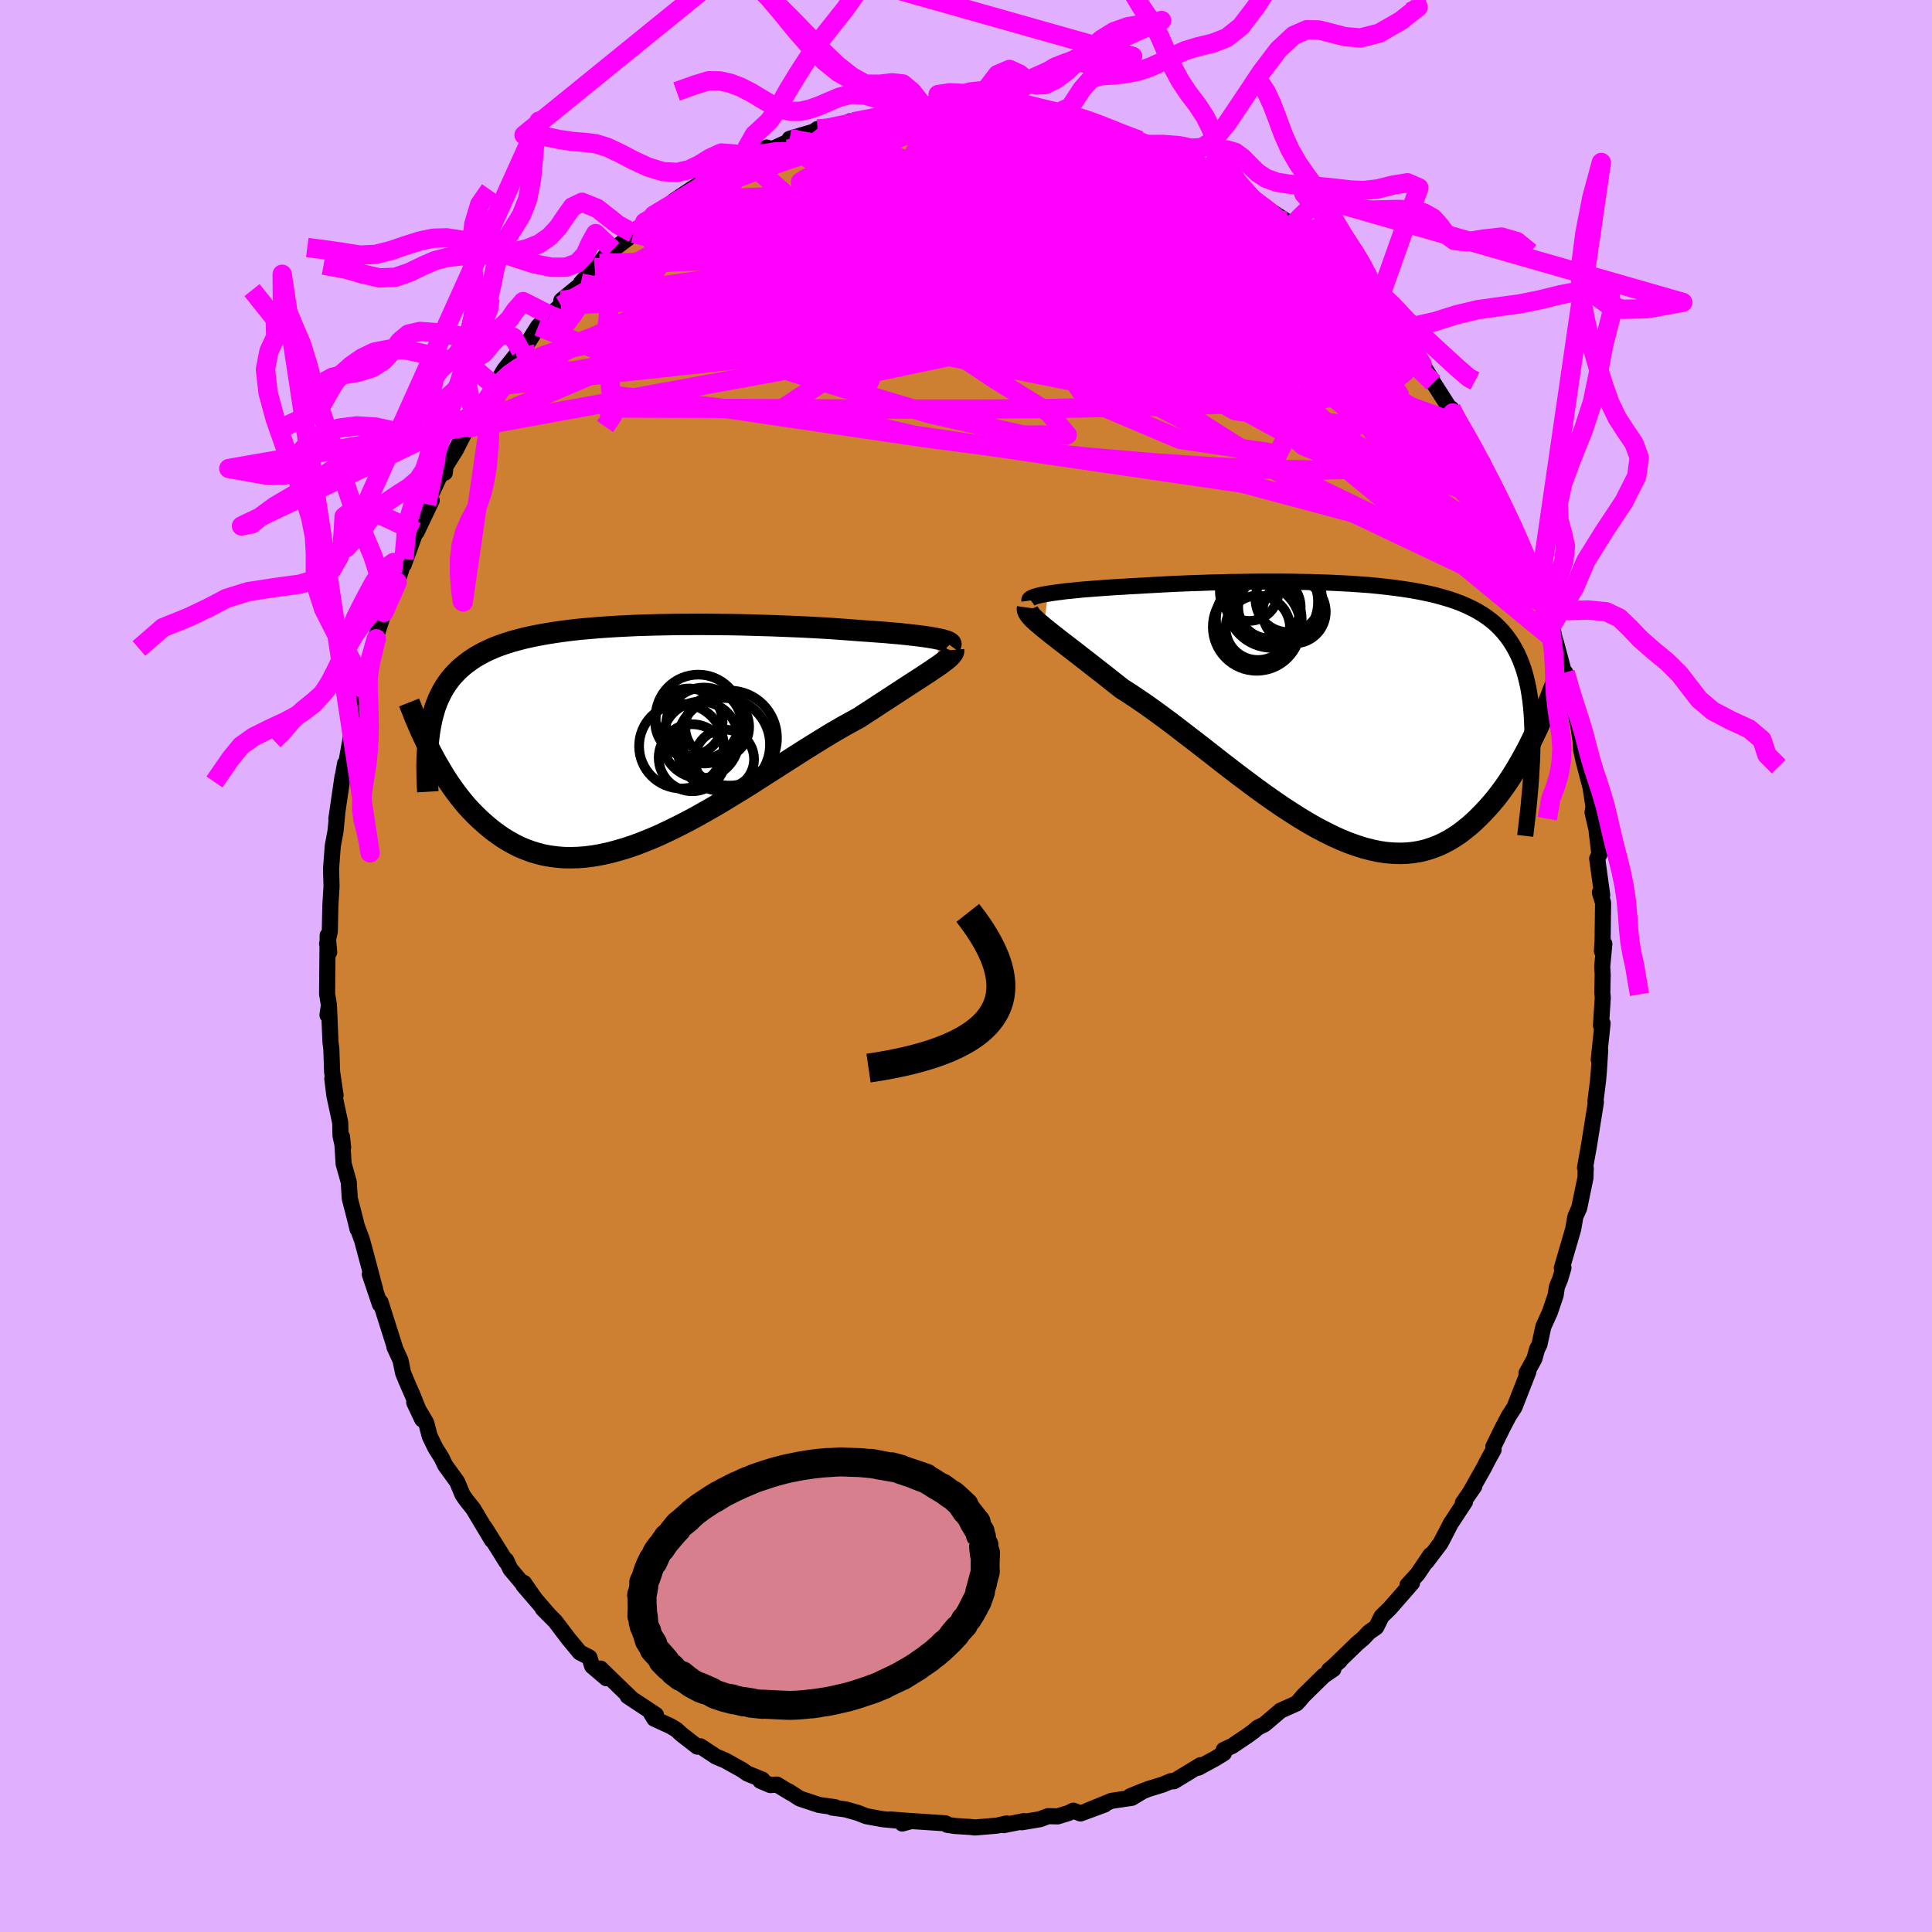 <svg viewBox="-100 -100 200 200" xmlns="http://www.w3.org/2000/svg" width="500" height="500" id="face-svg">
    <defs>
      <clipPath id="leftEyeClipPath">
        <polyline points="31.95,-9.87 31.62,-9.94 31.26,-10 30.86,-10.07 30.43,-10.13 29.97,-10.19 29.47,-10.25 28.94,-10.31 28.39,-10.37 27.8,-10.43 27.19,-10.48 26.55,-10.54 25.89,-10.59 25.2,-10.64 24.49,-10.69 23.75,-10.74 22.99,-10.8 22.19,-10.86 21.36,-10.92 20.49,-10.98 19.59,-11.03 18.66,-11.08 17.7,-11.13 16.71,-11.17 15.71,-11.21 14.68,-11.25 13.64,-11.28 12.59,-11.31 11.52,-11.34 10.44,-11.36 9.36,-11.37 8.27,-11.38 7.18,-11.39 6.09,-11.38 5.01,-11.38 3.94,-11.36 2.87,-11.34 1.81,-11.31 0.77,-11.28 -0.26,-11.23 -1.27,-11.18 -2.26,-11.12 -3.23,-11.05 -4.18,-10.97 -5.1,-10.89 -6,-10.79 -6.88,-10.68 -7.72,-10.56 -8.54,-10.43 -9.33,-10.29 -10.09,-10.14 -10.82,-9.98 -11.52,-9.8 -12.19,-9.62 -12.82,-9.42 -13.43,-9.21 -14.01,-8.99 -14.56,-8.75 -15.08,-8.5 -15.57,-8.24 -16.03,-7.97 -16.47,-7.68 -16.88,-7.38 -17.27,-7.07 -17.64,-6.75 -17.98,-6.41 -18.31,-6.06 -18.61,-5.7 -18.89,-5.32 -19.15,-4.93 -19.39,-4.52 -19.61,-4.1 -19.82,-3.66 -20,-3.21 -20.17,-2.75 -20.31,-2.27 -20.45,-1.77 -20.56,-1.26 -20.66,-0.74 -20.75,-0.2 -20.55,1.89 -20.27,2.42 -19.98,2.94 -19.67,3.47 -19.36,3.99 -19.04,4.51 -18.7,5.03 -18.35,5.53 -17.99,6.03 -17.61,6.52 -17.23,7 -16.83,7.47 -16.41,7.92 -15.98,8.36 -15.54,8.79 -15.08,9.2 -14.61,9.6 -14.13,9.99 -13.62,10.36 -13.1,10.72 -12.56,11.05 -12,11.36 -11.43,11.65 -10.83,11.9 -10.21,12.13 -9.58,12.32 -8.93,12.49 -8.25,12.61 -7.56,12.7 -6.84,12.76 -6.11,12.77 -5.36,12.75 -4.59,12.69 -3.8,12.59 -3,12.45 -2.17,12.27 -1.34,12.05 -0.48,11.8 0.39,11.51 1.27,11.18 2.17,10.82 3.07,10.43 3.99,10 4.91,9.55 5.85,9.07 6.79,8.57 7.73,8.04 8.68,7.5 9.63,6.94 10.58,6.36 11.53,5.78 12.48,5.19 13.42,4.59 14.35,3.99 15.28,3.4 16.2,2.81 17.11,2.23 18,1.66 18.88,1.11 19.74,0.58 20.58,0.06 21.41,-0.43 22.21,-0.89 22.99,-1.32 23.74,-1.73 24.42,-2.18 25.09,-2.61 25.74,-3.04 26.37,-3.45 26.99,-3.85 27.58,-4.24 28.15,-4.61 28.7,-4.97 29.22,-5.31 29.72,-5.63 30.2,-5.94 30.65,-6.24 31.07,-6.51 31.46,-6.78 31.82,-7.02" />
      </clipPath>
      <clipPath id="rightEyeClipPath">
        <polyline points="-31.84,-12.14 -31.42,-12.21 -30.98,-12.27 -30.49,-12.33 -29.98,-12.4 -29.43,-12.45 -28.86,-12.51 -28.26,-12.57 -27.63,-12.62 -26.97,-12.67 -26.29,-12.72 -25.59,-12.77 -24.86,-12.82 -24.12,-12.86 -23.35,-12.91 -22.57,-12.95 -21.71,-13 -20.82,-13.05 -19.91,-13.1 -18.97,-13.15 -18,-13.19 -17.02,-13.23 -16.02,-13.26 -15,-13.3 -13.97,-13.32 -12.93,-13.35 -11.89,-13.36 -10.83,-13.38 -9.77,-13.39 -8.72,-13.39 -7.66,-13.39 -6.6,-13.38 -5.56,-13.36 -4.52,-13.34 -3.49,-13.31 -2.47,-13.27 -1.46,-13.22 -0.48,-13.17 0.49,-13.1 1.45,-13.03 2.38,-12.94 3.28,-12.84 4.17,-12.73 5.03,-12.61 5.86,-12.48 6.67,-12.33 7.45,-12.17 8.2,-12 8.92,-11.8 9.61,-11.6 10.27,-11.38 10.91,-11.14 11.51,-10.88 12.08,-10.61 12.62,-10.32 13.13,-10.01 13.62,-9.68 14.07,-9.34 14.5,-8.97 14.89,-8.59 15.27,-8.18 15.61,-7.76 15.93,-7.32 16.23,-6.86 16.51,-6.37 16.77,-5.87 17,-5.35 17.21,-4.81 17.41,-4.24 17.58,-3.65 17.73,-3.04 17.87,-2.41 17.98,-1.75 18.08,-1.07 18.16,-0.37 18.22,0.36 18.26,1.11 18.29,1.89 18.3,2.69 18.3,3.51 18.66,2.12 18.37,2.72 18.07,3.33 17.77,3.93 17.45,4.52 17.12,5.12 16.78,5.71 16.43,6.29 16.07,6.86 15.7,7.42 15.31,7.98 14.91,8.52 14.51,9.04 14.08,9.55 13.65,10.04 13.2,10.52 12.74,10.99 12.27,11.44 11.78,11.88 11.27,12.29 10.75,12.69 10.21,13.05 9.65,13.39 9.08,13.69 8.49,13.96 7.88,14.19 7.26,14.39 6.62,14.54 5.96,14.65 5.28,14.72 4.59,14.74 3.88,14.72 3.15,14.66 2.41,14.55 1.65,14.39 0.87,14.19 0.08,13.94 -0.73,13.65 -1.54,13.32 -2.38,12.94 -3.22,12.52 -4.08,12.07 -4.94,11.58 -5.82,11.05 -6.7,10.49 -7.59,9.91 -8.49,9.29 -9.39,8.66 -10.3,8 -11.21,7.32 -12.12,6.64 -13.03,5.94 -13.94,5.24 -14.84,4.53 -15.74,3.83 -16.64,3.13 -17.53,2.45 -18.41,1.77 -19.28,1.11 -20.13,0.48 -20.98,-0.14 -21.81,-0.73 -22.62,-1.28 -23.41,-1.81 -24.18,-2.3 -24.86,-2.83 -25.53,-3.36 -26.17,-3.87 -26.81,-4.36 -27.42,-4.84 -28.01,-5.3 -28.59,-5.75 -29.14,-6.18 -29.67,-6.59 -30.18,-6.98 -30.66,-7.35 -31.12,-7.71 -31.54,-8.04 -31.94,-8.36 -32.31,-8.66" />
      </clipPath>
      <filter id="fuzzy">
        <feTurbulence id="turbulence" baseFrequency="0.05" numOctaves="3" type="noise" result="noise" />
        <feDisplacementMap in="SourceGraphic" in2="noise" scale="2" />
      </filter>
      <linearGradient id="rainbowGradient" x1="0%" y1="0%" x2="100%" y2="0%">
        <stop offset="0%" style="stop-color: [object Object]; stop-opacity: 1" />
        <stop offset="50%" style="stop-color: [object Object]; stop-opacity: 1" />
        <stop offset="100%" style="stop-color: [object Object]; stop-opacity: 1" />
      </linearGradient>
    </defs>
    <rect x="-100" y="-100" width="100%" height="100%" fill="rgb(224, 176, 255)" />
    <polyline id="faceContour" points="65.86,0.06 65.91,0.9 65.87,2.78 65.92,3.26 65.73,6.15 65.9,5.93 65.5,9.7 65.65,8.75 65.52,10.8 65.43,11.87 65.16,14 65.21,14.09 64.95,15.72 64.5,18.53 64.08,20.88 64.16,21.04 64.15,20.87 64.13,21.91 63.48,25.05 63.11,25.87 63.06,26.07 62.85,27.26 61.68,31.27 61.85,31.24 61.5,32.42 61.17,33.21 61.04,34.08 60.45,35.82 59.77,37.33 59.36,39.2 59.12,39.65 58.84,40.66 58.02,42.15 58.22,41.99 56.78,45.67 56.19,46.58 55.52,47.86 54.59,49.76 54.62,50.07 54.05,51.1 53.62,51.94 52.19,54.48 52.62,53.86 51.43,55.58 51.66,55.46 50.17,57.73 49.48,59.07 49.11,59.77 47.68,61.66 48.07,60.98 46.76,62.93 45.7,64.09 46.17,63.87 43.89,66.48 43.02,67.33 42.47,68.44 41.72,68.97 41.1,69.62 40.54,70.09 38.15,72.4 38.69,71.94 37.58,72.89 38.03,72.79 37.03,73.47 34.92,75.54 34.52,76.02 34.22,76.34 32.57,77.08 30.9,78.5 30.19,78.85 29.77,79.22 29.09,79.71 27.56,80.74 26.68,81.15 26.7,81.49 25.82,82.03 24.06,82.99 24.27,82.73 21.52,84.4 21.23,84.38 20.39,84.73 18.87,85.2 16.99,85.95 18.36,85.39 17.17,86.11 15.08,86.42 12.6,87.43 14.35,86.81 11.85,87.73 11.11,87.44 10.63,87.68 9.5,88.03 8.49,88.01 7.68,88.32 5.78,88.64 6,88.52 3.89,88.94 4.21,88.76 3.21,88.99 0.93,89.18 0.35,89.12 -1.09,89.03 -1.94,88.91 -2.12,88.75 -5.75,88.51 -6.6,88.77 -5.67,88.52 -7.85,88.35 -7.3,88.45 -8.65,88.32 -10.33,88.01 -11.19,87.67 -12.46,87.31 -13.86,87.12 -13.55,87.08 -15.2,86.85 -17.2,86.19 -18.34,85.45 -18.14,85.61 -19.57,84.74 -20.25,84.79 -21.29,84.35 -21.08,84.23 -22.63,83.6 -23.19,83.21 -24.93,82.24 -25.87,81.85 -27.49,80.78 -27.82,80.81 -29.44,79.55 -30,79.04 -30.59,78.69 -32.27,77.92 -32.6,77.37 -32.1,77.52 -35.02,75.59 -34.66,75.8 -35.94,74.57 -37.83,72.73 -37.23,73.73 -38.7,72.48 -38.99,71.57 -39.98,71.06 -41.14,69.66 -42.53,67.83 -43.82,66.53 -43.19,67.17 -45.82,64.11 -44.63,65.49 -45.76,63.86 -45.89,63.95 -47.17,62.43 -47.6,61.51 -47.58,61.7 -49.82,58.12 -49.07,59.44 -51.02,56.18 -51.73,55.29 -52.12,54.73 -52.68,53.39 -53.92,51.68 -54.28,50.92 -54.94,49.87 -55.51,48.69 -55.88,47.29 -57.12,45.19 -56.29,46.94 -57.23,44.57 -57.97,42.87 -58.28,42.1 -58.54,40.82 -59.17,39.44 -59.09,39.59 -60.61,34.79 -60.67,35.03 -61.72,31.91 -61.18,33.4 -61.32,32.9 -61.74,31.3 -62.52,28.38 -63.06,26.92 -62.99,27.24 -63.25,26.16 -63.79,24.07 -63.9,22.35 -64.43,20.47 -64.6,17.66 -64.48,18.8 -64.75,17.58 -64.78,16.22 -65.39,13.38 -65.6,11.66 -65.26,13.4 -65.62,10.97 -65.7,8.6 -65.79,7.87 -65.94,4.28 -66.1,5.08 -65.95,4.04 -66.14,2.88 -66.1,-1.57 -66.08,-3.17 -65.92,-1.44 -66.14,-2.31 -65.86,-3.58 -65.8,-6.28 -65.68,-8.25 -65.73,-10.07 -65.55,-12.44 -65.27,-13.94 -65.08,-15.9 -65.18,-15.22 -65.08,-15.93 -64.54,-19.63 -64.52,-19.59 -64.28,-20.96 -64.18,-20.88 -63.63,-23.96 -62.96,-26.39 -63.45,-24.36 -62.98,-27.31 -62.5,-28.76 -62.27,-29.7 -62,-30.21 -61.05,-33.88 -61.36,-33.21 -60.27,-36.6 -60.04,-37.02 -59.85,-37.45 -58.88,-39.74 -58.13,-42.08 -58.27,-41.67 -58.2,-41.57 -56.81,-45.4 -56.87,-44.93 -55.31,-48.2 -55.84,-47.81 -54.59,-50.51 -54.14,-51.19 -53.95,-51.07 -53.88,-51.74 -52.82,-53.43 -51.68,-55.67 -51.23,-55.88 -50.47,-57.18 -50.07,-58.11 -50.57,-57.24 -48.58,-60.15 -48.8,-60.03 -47.8,-61.72 -45.54,-64.53 -45.72,-64.13 -46.09,-63.69 -45.25,-64.69 -44.3,-66.21 -43.08,-67.38 -41.94,-68.38 -41.89,-68.9 -39.82,-70.6 -39.87,-70.7 -38.44,-72.27 -37.94,-72.74 -37.21,-73.66 -36.57,-74.15 -35.04,-75.3 -34.43,-75.85 -34.28,-76.15 -32.76,-77.13 -33.26,-76.99 -32.33,-77.72 -29.75,-79.06 -30.24,-79.21 -27.75,-80.87 -26.76,-81.21 -26.86,-81.16 -24.94,-82.25 -23.3,-83.37 -22.81,-83.47 -23.45,-83.24 -20.09,-84.56 -20.63,-84.73 -20.31,-84.46 -17.98,-85.52 -18.08,-85.69 -18.26,-85.63 -15.77,-86.37 -15.37,-86.65 -14.64,-86.49 -12.43,-87.14 -12.01,-87.44 -11.65,-87.39 -8.25,-88 -7.08,-88.38 -5.86,-88.52 -6.29,-88.47 -4.22,-88.64 -3.85,-88.68 -2.76,-88.74 -2.84,-88.64 -1.25,-88.95 -0.79,-88.82 0,-88.8 2.5,-88.67 2.53,-88.66 5.54,-88.42 5.61,-88.58 6.79,-88.25 7.02,-88.38 7.48,-88.42 8.71,-87.97 11.74,-87.56 11.91,-87.38 11.75,-87.61 12.58,-87.44 14.93,-86.41 15.79,-86.22 18,-85.45 17.68,-85.47 19.58,-84.78 18.83,-85.04 19.94,-84.69 22.61,-83.6 23.85,-83.06 24.01,-82.98 25.38,-82.21 24.78,-82.61 26.58,-81.49 27.45,-80.76 26.59,-81.52 29.57,-79.52 29.49,-79.32 29.79,-79.38 30.99,-78.52 33.13,-77.13 33.41,-76.33 34.41,-75.9 36.59,-74.15 35,-75.33 37.72,-73 38.61,-71.88 38.55,-72.1 39.9,-70.68 40.72,-69.98 41.33,-69.44 42.48,-68.43 43.21,-67.23 43.85,-66.27 43.54,-67.12 44.78,-65.31 45.46,-64.1 46.01,-63.53 47.22,-62.3 48.13,-60.86 48.38,-60.38 50.38,-57.25 50.22,-57.72 50.98,-56.12 51.6,-55.28 51.19,-55.89 52,-54.65 52.87,-52.9 53.45,-52.18 54.25,-50.23 55.4,-48.07 55.58,-47.69 56.27,-46.26 56.81,-45.32 57.2,-44.07 58.52,-41.21 58.02,-42.11 58.96,-39.98 59.36,-39.12 59.61,-37.64 60.65,-35.27 60.07,-36.67 60.8,-34.56 61.05,-33.32 61.03,-33.65 62.02,-29.94 62.03,-30.39 62.66,-28.14 63.08,-26.14 63.38,-24.92 63.64,-23.18 63.67,-22.41 63.94,-21.21 64.66,-18.46 64.41,-20.09 64.96,-16.47 64.86,-15.91 65.33,-13.87 65.29,-13.91 65.57,-11.55 65.34,-11.12 65.86,-7.34 65.62,-7.61 65.95,-6.55 65.9,-2.64 65.83,-1.54 66.08,-2.29 65.86,0.06 65.91,0.9" fill="rgb(205, 127, 50)" stroke="black" stroke-width="1.667" stroke-linejoin="round" filter="url(#fuzzy)" />
    <g transform="translate(40.34 -26.4)">
      <polyline id="rightCountour" points="-31.84,-12.14 -31.42,-12.21 -30.98,-12.27 -30.49,-12.33 -29.98,-12.4 -29.43,-12.45 -28.86,-12.51 -28.26,-12.57 -27.63,-12.62 -26.97,-12.67 -26.29,-12.72 -25.59,-12.77 -24.86,-12.82 -24.12,-12.86 -23.35,-12.91 -22.57,-12.95 -21.71,-13 -20.82,-13.05 -19.91,-13.1 -18.97,-13.15 -18,-13.19 -17.02,-13.23 -16.02,-13.26 -15,-13.3 -13.97,-13.32 -12.93,-13.35 -11.89,-13.36 -10.83,-13.38 -9.77,-13.39 -8.72,-13.39 -7.66,-13.39 -6.6,-13.38 -5.56,-13.36 -4.52,-13.34 -3.49,-13.31 -2.47,-13.27 -1.46,-13.22 -0.48,-13.17 0.49,-13.1 1.45,-13.03 2.38,-12.94 3.28,-12.84 4.17,-12.73 5.03,-12.61 5.86,-12.48 6.67,-12.33 7.45,-12.17 8.2,-12 8.92,-11.8 9.61,-11.6 10.27,-11.38 10.91,-11.14 11.51,-10.88 12.08,-10.61 12.62,-10.32 13.13,-10.01 13.62,-9.68 14.07,-9.34 14.5,-8.97 14.89,-8.59 15.27,-8.18 15.61,-7.76 15.93,-7.32 16.23,-6.86 16.51,-6.37 16.77,-5.87 17,-5.35 17.21,-4.81 17.41,-4.24 17.58,-3.65 17.73,-3.04 17.87,-2.41 17.98,-1.75 18.08,-1.07 18.16,-0.37 18.22,0.36 18.26,1.11 18.29,1.89 18.3,2.69 18.3,3.51 18.66,2.12 18.37,2.72 18.07,3.33 17.77,3.93 17.45,4.52 17.12,5.12 16.78,5.71 16.43,6.29 16.07,6.86 15.7,7.42 15.31,7.98 14.91,8.52 14.51,9.04 14.08,9.55 13.65,10.04 13.2,10.52 12.74,10.99 12.27,11.44 11.78,11.88 11.27,12.29 10.75,12.69 10.21,13.05 9.65,13.39 9.08,13.69 8.49,13.96 7.88,14.19 7.26,14.39 6.62,14.54 5.96,14.65 5.28,14.72 4.59,14.74 3.88,14.72 3.15,14.66 2.41,14.55 1.65,14.39 0.87,14.19 0.08,13.94 -0.73,13.65 -1.54,13.32 -2.38,12.94 -3.22,12.52 -4.08,12.07 -4.94,11.58 -5.82,11.05 -6.7,10.49 -7.59,9.91 -8.49,9.29 -9.39,8.66 -10.3,8 -11.21,7.32 -12.12,6.64 -13.03,5.94 -13.94,5.24 -14.84,4.53 -15.74,3.83 -16.64,3.13 -17.53,2.45 -18.41,1.77 -19.28,1.11 -20.13,0.48 -20.98,-0.14 -21.81,-0.73 -22.62,-1.28 -23.41,-1.81 -24.18,-2.3 -24.86,-2.83 -25.53,-3.36 -26.17,-3.87 -26.81,-4.36 -27.42,-4.84 -28.01,-5.3 -28.59,-5.75 -29.14,-6.18 -29.67,-6.59 -30.18,-6.98 -30.66,-7.35 -31.12,-7.71 -31.54,-8.04 -31.94,-8.36 -32.31,-8.66" fill="white" stroke="white" stroke-width="0" stroke-linejoin="round" filter="url(#fuzzy)" />
    </g>
    <g transform="translate(-34.8 -23.98)">
      <polyline id="leftCountour" points="31.95,-9.87 31.62,-9.94 31.26,-10 30.86,-10.07 30.43,-10.13 29.97,-10.19 29.47,-10.25 28.94,-10.31 28.39,-10.37 27.8,-10.43 27.19,-10.48 26.55,-10.54 25.89,-10.59 25.2,-10.64 24.49,-10.69 23.75,-10.74 22.99,-10.8 22.19,-10.86 21.36,-10.92 20.49,-10.98 19.59,-11.03 18.66,-11.08 17.7,-11.13 16.71,-11.17 15.71,-11.21 14.68,-11.25 13.64,-11.28 12.59,-11.31 11.52,-11.34 10.44,-11.36 9.36,-11.37 8.27,-11.38 7.18,-11.39 6.09,-11.38 5.01,-11.38 3.94,-11.36 2.87,-11.34 1.81,-11.31 0.77,-11.28 -0.26,-11.23 -1.27,-11.18 -2.26,-11.12 -3.23,-11.05 -4.18,-10.97 -5.1,-10.89 -6,-10.79 -6.88,-10.68 -7.72,-10.56 -8.54,-10.43 -9.33,-10.29 -10.09,-10.14 -10.82,-9.98 -11.52,-9.8 -12.19,-9.62 -12.82,-9.42 -13.43,-9.21 -14.01,-8.99 -14.56,-8.75 -15.08,-8.5 -15.57,-8.24 -16.03,-7.97 -16.47,-7.68 -16.88,-7.38 -17.27,-7.07 -17.64,-6.75 -17.98,-6.41 -18.31,-6.06 -18.61,-5.7 -18.89,-5.32 -19.15,-4.93 -19.39,-4.52 -19.61,-4.1 -19.82,-3.66 -20,-3.21 -20.17,-2.75 -20.31,-2.27 -20.45,-1.77 -20.56,-1.26 -20.66,-0.74 -20.75,-0.2 -20.55,1.89 -20.27,2.42 -19.98,2.94 -19.67,3.47 -19.36,3.99 -19.04,4.51 -18.7,5.03 -18.35,5.53 -17.99,6.03 -17.61,6.52 -17.23,7 -16.83,7.47 -16.41,7.92 -15.98,8.36 -15.54,8.79 -15.08,9.2 -14.61,9.6 -14.13,9.99 -13.62,10.36 -13.1,10.72 -12.56,11.05 -12,11.36 -11.43,11.65 -10.83,11.9 -10.21,12.13 -9.58,12.32 -8.93,12.49 -8.25,12.61 -7.56,12.7 -6.84,12.76 -6.11,12.77 -5.36,12.75 -4.59,12.69 -3.8,12.59 -3,12.45 -2.17,12.27 -1.34,12.05 -0.48,11.8 0.39,11.51 1.27,11.18 2.17,10.82 3.07,10.43 3.99,10 4.91,9.55 5.85,9.07 6.79,8.57 7.73,8.04 8.68,7.5 9.63,6.94 10.58,6.36 11.53,5.78 12.48,5.19 13.42,4.59 14.35,3.99 15.28,3.4 16.2,2.81 17.11,2.23 18,1.66 18.88,1.11 19.74,0.58 20.58,0.06 21.41,-0.43 22.21,-0.89 22.99,-1.32 23.74,-1.73 24.42,-2.18 25.09,-2.61 25.74,-3.04 26.37,-3.45 26.99,-3.85 27.58,-4.24 28.15,-4.61 28.7,-4.97 29.22,-5.31 29.72,-5.63 30.2,-5.94 30.65,-6.24 31.07,-6.51 31.46,-6.78 31.82,-7.02" fill="white" stroke="white" stroke-width="0" stroke-linejoin="round" filter="url(#fuzzy)" />
    </g>
    <g transform="translate(40.34 -26.4)">
      <polyline id="rightUpper" points="-33.77,-11.43 -33.78,-11.5 -33.74,-11.58 -33.65,-11.65 -33.52,-11.72 -33.34,-11.8 -33.12,-11.87 -32.86,-11.94 -32.56,-12.01 -32.22,-12.08 -31.84,-12.14 -31.42,-12.21 -30.98,-12.27 -30.49,-12.33 -29.98,-12.4 -29.43,-12.45 -28.86,-12.51 -28.26,-12.57 -27.63,-12.62 -26.97,-12.67 -26.29,-12.72 -25.59,-12.77 -24.86,-12.82 -24.12,-12.86 -23.35,-12.91 -22.57,-12.95 -21.71,-13 -20.82,-13.05 -19.91,-13.1 -18.97,-13.15 -18,-13.19 -17.02,-13.23 -16.02,-13.26 -15,-13.3 -13.97,-13.32 -12.93,-13.35 -11.89,-13.36 -10.83,-13.38 -9.77,-13.39 -8.72,-13.39 -7.66,-13.39 -6.6,-13.38 -5.56,-13.36 -4.52,-13.34 -3.49,-13.31 -2.47,-13.27 -1.46,-13.22 -0.48,-13.17 0.49,-13.1 1.45,-13.03 2.38,-12.94 3.28,-12.84 4.17,-12.73 5.03,-12.61 5.86,-12.48 6.67,-12.33 7.45,-12.17 8.2,-12 8.92,-11.8 9.61,-11.6 10.27,-11.38 10.91,-11.14 11.51,-10.88 12.08,-10.61 12.62,-10.32 13.13,-10.01 13.62,-9.68 14.07,-9.34 14.5,-8.97 14.89,-8.59 15.27,-8.18 15.61,-7.76 15.93,-7.32 16.23,-6.86 16.51,-6.37 16.77,-5.87 17,-5.35 17.21,-4.81 17.41,-4.24 17.58,-3.65 17.73,-3.04 17.87,-2.41 17.98,-1.75 18.08,-1.07 18.16,-0.37 18.22,0.36 18.26,1.11 18.29,1.89 18.3,2.69 18.3,3.51 18.28,4.35 18.25,5.22 18.2,6.1 18.15,7.02 18.08,7.95 17.99,8.9 17.9,9.88 17.79,10.88 17.67,11.89 17.55,12.93" fill="none" stroke="black" stroke-width="1.667" stroke-linejoin="round" filter="url(#fuzzy)" />
      <polyline id="rightLower" points="-33.96,-10.7 -33.98,-10.56 -33.96,-10.41 -33.89,-10.24 -33.78,-10.07 -33.63,-9.87 -33.44,-9.66 -33.21,-9.44 -32.95,-9.2 -32.64,-8.94 -32.31,-8.66 -31.94,-8.36 -31.54,-8.04 -31.12,-7.71 -30.66,-7.35 -30.18,-6.98 -29.67,-6.59 -29.14,-6.18 -28.59,-5.75 -28.01,-5.3 -27.42,-4.84 -26.81,-4.36 -26.17,-3.87 -25.53,-3.36 -24.86,-2.83 -24.18,-2.3 -23.41,-1.81 -22.62,-1.28 -21.81,-0.73 -20.98,-0.14 -20.13,0.48 -19.28,1.11 -18.41,1.77 -17.53,2.45 -16.64,3.13 -15.74,3.83 -14.84,4.53 -13.94,5.24 -13.03,5.94 -12.12,6.64 -11.21,7.32 -10.3,8 -9.39,8.66 -8.49,9.29 -7.59,9.91 -6.7,10.49 -5.82,11.05 -4.94,11.58 -4.08,12.07 -3.22,12.52 -2.38,12.94 -1.54,13.32 -0.73,13.65 0.08,13.94 0.87,14.19 1.65,14.39 2.41,14.55 3.15,14.66 3.88,14.72 4.59,14.74 5.28,14.72 5.96,14.65 6.62,14.54 7.26,14.39 7.88,14.19 8.49,13.96 9.08,13.69 9.65,13.39 10.21,13.05 10.75,12.69 11.27,12.29 11.78,11.88 12.27,11.44 12.74,10.99 13.2,10.52 13.65,10.04 14.08,9.55 14.51,9.04 14.91,8.52 15.31,7.98 15.7,7.42 16.07,6.86 16.43,6.29 16.78,5.71 17.12,5.12 17.45,4.52 17.77,3.93 18.07,3.33 18.37,2.72 18.66,2.12 18.94,1.52 19.2,0.92 19.46,0.32 19.71,-0.27 19.95,-0.86 20.19,-1.44 20.41,-2.02 20.63,-2.59 20.84,-3.15 21.04,-3.71" fill="none" stroke="black" stroke-width="2.222" stroke-linejoin="round" filter="url(#fuzzy)" />
      <circle r="4.758" cx="-8.656" cy="-11.294" stroke="black" fill="none" stroke-width="1.0" filter="url(#fuzzy)" clip-path="url(#rightEyeClipPath)" /><circle r="4.544" cx="-10.246" cy="-8.704" stroke="black" fill="none" stroke-width="1.0" filter="url(#fuzzy)" clip-path="url(#rightEyeClipPath)" /><circle r="3.234" cx="-8.926" cy="-10.744" stroke="black" fill="none" stroke-width="1.0" filter="url(#fuzzy)" clip-path="url(#rightEyeClipPath)" /><circle r="3.27" cx="-6.366" cy="-10.264" stroke="black" fill="none" stroke-width="1.0" filter="url(#fuzzy)" clip-path="url(#rightEyeClipPath)" /><circle r="3.03" cx="-11.031" cy="-12.354" stroke="black" fill="none" stroke-width="1.0" filter="url(#fuzzy)" clip-path="url(#rightEyeClipPath)" /><circle r="3.402" cx="-6.971" cy="-11.569" stroke="black" fill="none" stroke-width="1.0" filter="url(#fuzzy)" clip-path="url(#rightEyeClipPath)" /><circle r="4.442" cx="-8.136" cy="-11.449" stroke="black" fill="none" stroke-width="1.0" filter="url(#fuzzy)" clip-path="url(#rightEyeClipPath)" /><circle r="3.332" cx="-10.131" cy="-8.609" stroke="black" fill="none" stroke-width="1.0" filter="url(#fuzzy)" clip-path="url(#rightEyeClipPath)" /><circle r="4.436" cx="-10.026" cy="-9.489" stroke="black" fill="none" stroke-width="1.0" filter="url(#fuzzy)" clip-path="url(#rightEyeClipPath)" /><circle r="4.45" cx="-7.906" cy="-11.384" stroke="black" fill="none" stroke-width="1.0" filter="url(#fuzzy)" clip-path="url(#rightEyeClipPath)" />
      </g>
    <g transform="translate(-34.8 -23.98)">
      <polyline id="leftUpper" points="33.17,-9.2 33.22,-9.27 33.24,-9.34 33.22,-9.4 33.15,-9.47 33.05,-9.54 32.9,-9.61 32.72,-9.67 32.5,-9.74 32.25,-9.81 31.95,-9.87 31.62,-9.94 31.26,-10 30.86,-10.07 30.43,-10.13 29.97,-10.19 29.47,-10.25 28.94,-10.31 28.39,-10.37 27.8,-10.43 27.19,-10.48 26.55,-10.54 25.89,-10.59 25.2,-10.64 24.49,-10.69 23.75,-10.74 22.99,-10.8 22.19,-10.86 21.36,-10.92 20.49,-10.98 19.59,-11.03 18.66,-11.08 17.7,-11.13 16.71,-11.17 15.71,-11.21 14.68,-11.25 13.64,-11.28 12.59,-11.31 11.52,-11.34 10.44,-11.36 9.36,-11.37 8.27,-11.38 7.18,-11.39 6.09,-11.38 5.01,-11.38 3.94,-11.36 2.87,-11.34 1.81,-11.31 0.77,-11.28 -0.26,-11.23 -1.27,-11.18 -2.26,-11.12 -3.23,-11.05 -4.18,-10.97 -5.1,-10.89 -6,-10.79 -6.88,-10.68 -7.72,-10.56 -8.54,-10.43 -9.33,-10.29 -10.09,-10.14 -10.82,-9.98 -11.52,-9.8 -12.19,-9.62 -12.82,-9.42 -13.43,-9.21 -14.01,-8.99 -14.56,-8.75 -15.08,-8.5 -15.57,-8.24 -16.03,-7.97 -16.47,-7.68 -16.88,-7.38 -17.27,-7.07 -17.64,-6.75 -17.98,-6.41 -18.31,-6.06 -18.61,-5.7 -18.89,-5.32 -19.15,-4.93 -19.39,-4.52 -19.61,-4.1 -19.82,-3.66 -20,-3.21 -20.17,-2.75 -20.31,-2.27 -20.45,-1.77 -20.56,-1.26 -20.66,-0.74 -20.75,-0.2 -20.82,0.35 -20.88,0.92 -20.92,1.5 -20.96,2.09 -20.98,2.7 -20.99,3.32 -20.98,3.96 -20.97,4.61 -20.95,5.26 -20.91,5.94" fill="none" stroke="black" stroke-width="2.222" stroke-linejoin="round" filter="url(#fuzzy)" />
      <polyline id="leftLower" points="33.51,-8.74 33.52,-8.62 33.48,-8.49 33.4,-8.35 33.28,-8.2 33.13,-8.03 32.94,-7.86 32.71,-7.67 32.44,-7.47 32.15,-7.25 31.82,-7.02 31.46,-6.78 31.07,-6.51 30.65,-6.24 30.2,-5.94 29.72,-5.63 29.22,-5.31 28.7,-4.97 28.15,-4.61 27.58,-4.24 26.99,-3.85 26.37,-3.45 25.74,-3.04 25.09,-2.61 24.42,-2.18 23.74,-1.73 22.99,-1.32 22.21,-0.89 21.41,-0.43 20.58,0.06 19.74,0.58 18.88,1.11 18,1.66 17.11,2.23 16.2,2.81 15.28,3.4 14.35,3.99 13.42,4.59 12.48,5.19 11.53,5.78 10.58,6.36 9.63,6.94 8.68,7.5 7.73,8.04 6.79,8.57 5.85,9.07 4.91,9.55 3.99,10 3.07,10.43 2.17,10.82 1.27,11.18 0.39,11.51 -0.48,11.8 -1.34,12.05 -2.17,12.27 -3,12.45 -3.8,12.59 -4.59,12.69 -5.36,12.75 -6.11,12.77 -6.84,12.76 -7.56,12.7 -8.25,12.61 -8.93,12.49 -9.58,12.32 -10.21,12.13 -10.83,11.9 -11.43,11.65 -12,11.36 -12.56,11.05 -13.1,10.72 -13.62,10.36 -14.13,9.99 -14.61,9.6 -15.08,9.2 -15.54,8.79 -15.98,8.36 -16.41,7.92 -16.83,7.47 -17.23,7 -17.61,6.52 -17.99,6.03 -18.35,5.53 -18.7,5.03 -19.04,4.51 -19.36,3.99 -19.67,3.47 -19.98,2.94 -20.27,2.42 -20.55,1.89 -20.82,1.36 -21.08,0.83 -21.33,0.3 -21.58,-0.23 -21.81,-0.75 -22.03,-1.27 -22.25,-1.78 -22.45,-2.29 -22.65,-2.8 -22.85,-3.3" fill="none" stroke="black" stroke-width="2.222" stroke-linejoin="round" filter="url(#fuzzy)" />
      <circle r="3.31" cx="9.042" cy="-0.774" stroke="black" fill="none" stroke-width="1.0" filter="url(#fuzzy)" clip-path="url(#leftEyeClipPath)" /><circle r="4.42" cx="7.082" cy="-1.764" stroke="black" fill="none" stroke-width="1.0" filter="url(#fuzzy)" clip-path="url(#leftEyeClipPath)" /><circle r="3.072" cx="9.787" cy="2.576" stroke="black" fill="none" stroke-width="1.0" filter="url(#fuzzy)" clip-path="url(#leftEyeClipPath)" /><circle r="4.828" cx="9.682" cy="1.061" stroke="black" fill="none" stroke-width="1.0" filter="url(#fuzzy)" clip-path="url(#leftEyeClipPath)" /><circle r="4.384" cx="5.342" cy="1.221" stroke="black" fill="none" stroke-width="1.0" filter="url(#fuzzy)" clip-path="url(#leftEyeClipPath)" /><circle r="3.932" cx="7.677" cy="-0.914" stroke="black" fill="none" stroke-width="1.0" filter="url(#fuzzy)" clip-path="url(#leftEyeClipPath)" /><circle r="3.47" cx="6.457" cy="2.421" stroke="black" fill="none" stroke-width="1.0" filter="url(#fuzzy)" clip-path="url(#leftEyeClipPath)" /><circle r="4.918" cx="10.312" cy="0.386" stroke="black" fill="none" stroke-width="1.0" filter="url(#fuzzy)" clip-path="url(#leftEyeClipPath)" /><circle r="3.49" cx="6.112" cy="-1.259" stroke="black" fill="none" stroke-width="1.0" filter="url(#fuzzy)" clip-path="url(#leftEyeClipPath)" /><circle r="3.968" cx="7.317" cy="0.576" stroke="black" fill="none" stroke-width="1.0" filter="url(#fuzzy)" clip-path="url(#leftEyeClipPath)" />
    </g>
    <g id="hairs">
      <polyline points="35,-75.33 36.94,-73.59 38.06,-72.52 38.87,-71.74 39.59,-71.04 40.25,-70.39 40.82,-69.8 41.27,-69.29 41.55,-68.89 41.68,-68.61 41.65,-68.44 41.49,-68.38 41.19,-68.42 40.75,-68.57 40.16,-68.85 39.38,-69.3 38.38,-69.94 37.13,-70.81 35.59,-71.95 33.71,-73.4 31.42,-75.19 28.68,-77.31 25.52,-79.72 22.25,-82.28" fill="none" stroke="rgb(255, 0, 255)" stroke-width="2" stroke-linejoin="round" filter="url(#fuzzy)" /><polyline points="-4.22,-88.64 -3.62,-88.65 -2.76,-88.61 -1.7,-88.54 -0.44,-88.43 1.03,-88.27 2.66,-88.07 4.4,-87.83 6.17,-87.58 7.88,-87.33 9.49,-87.08 10.95,-86.84 12.25,-86.61 13.41,-86.41 14.4,-86.23 15.22,-86.1 15.85,-85.99 16.28,-85.93 16.49,-85.91 16.41,-85.96 15.88,-86.14" fill="none" stroke="rgb(255, 0, 255)" stroke-width="2" stroke-linejoin="round" filter="url(#fuzzy)" /><polyline points="50.22,-57.72 50.79,-56.59 51.06,-56.02 51.2,-55.63 51.29,-55.21 51.32,-54.76 51.24,-54.37 50.98,-54.13 50.51,-54.13 49.78,-54.42 48.76,-55.02 47.44,-55.96 45.77,-57.24 43.75,-58.88 41.37,-60.9 38.65,-63.31 35.59,-66.1 32.17,-69.3 28.29,-72.97 23.84,-77.17 18.68,-81.96" fill="none" stroke="rgb(255, 0, 255)" stroke-width="2" stroke-linejoin="round" filter="url(#fuzzy)" /><polyline points="33.41,-76.33 34.32,-75.73 34.68,-75.2 34.52,-74.76 33.91,-74.38 32.8,-74.11 31.13,-74.01 28.87,-74.08 25.99,-74.33 22.47,-74.75 18.28,-75.36 13.37,-76.16 7.69,-77.19 1.22,-78.45 -6.09,-79.87 -14.29,-81.42" fill="none" stroke="rgb(255, 0, 255)" stroke-width="2" stroke-linejoin="round" filter="url(#fuzzy)" /><polyline points="29.49,-79.32 30.08,-79.06 30.98,-78.43 31.82,-77.73 32.45,-77.12 32.8,-76.64 32.88,-76.29 32.69,-76.06 32.22,-75.95 31.46,-75.97 30.38,-76.15 28.94,-76.49 27.09,-77.01 24.79,-77.72 22.03,-78.63 18.78,-79.75 15.08,-81.1 10.96,-82.67 6.46,-84.45 1.58,-86.42" fill="none" stroke="rgb(255, 0, 255)" stroke-width="2" stroke-linejoin="round" filter="url(#fuzzy)" /><polyline points="12.58,-87.44 14.45,-86.68 15.95,-86.11 17.22,-85.63 18.32,-85.2 19.33,-84.79 20.33,-84.39 21.34,-83.97 22.33,-83.57 23.21,-83.21 23.9,-82.91 24.35,-82.7 24.55,-82.59 24.47,-82.58 24.11,-82.68 23.48,-82.9 22.63,-83.22 21.56,-83.66 20.23,-84.25 18.47,-85.06" fill="none" stroke="rgb(255, 0, 255)" stroke-width="2" stroke-linejoin="round" filter="url(#fuzzy)" /><polyline points="2.5,-88.67 3.45,-88.47 5.16,-88 7.05,-87.29 9.07,-86.35 11.32,-85.19 13.88,-83.82 16.7,-82.3 19.7,-80.67 22.75,-78.98 25.8,-77.27 28.85,-75.52 31.92,-73.75 34.97,-72 37.93,-70.32 40.77,-68.63" fill="none" stroke="rgb(255, 0, 255)" stroke-width="2" stroke-linejoin="round" filter="url(#fuzzy)" /><polyline points="38.55,-72.1 39.6,-71.03 40.33,-70.31 40.84,-69.76 41.12,-69.34 41.13,-69.11 40.85,-69.1 40.26,-69.29 39.38,-69.69 38.2,-70.28 36.7,-71.1 34.86,-72.18 32.6,-73.59 29.81,-75.37 26.37,-77.62 22.17,-80.42 17.2,-83.8" fill="none" stroke="rgb(255, 0, 255)" stroke-width="2" stroke-linejoin="round" filter="url(#fuzzy)" /><polyline points="51.6,-55.28 51.34,-55.29 50.98,-54.67 50.21,-53.85 48.88,-53.03 46.93,-52.32 44.29,-51.78 40.93,-51.46 36.82,-51.34 31.94,-51.41 26.28,-51.64 19.82,-52.06 12.57,-52.68 4.53,-53.54 -4.26,-54.68 -13.84,-56.09 -24.33,-57.63 -36,-59.01" fill="none" stroke="rgb(255, 0, 255)" stroke-width="2" stroke-linejoin="round" filter="url(#fuzzy)" /><polyline points="0,-88.8 1.6,-88.66 2.46,-88.43 2.8,-88.1 2.55,-87.66 1.71,-87.08 0.33,-86.33 -1.54,-85.4 -3.93,-84.25 -6.92,-82.88 -10.62,-81.28 -15.11,-79.46 -20.37,-77.36 -26.43,-74.95 -33.41,-72.21" fill="none" stroke="rgb(255, 0, 255)" stroke-width="2" stroke-linejoin="round" filter="url(#fuzzy)" /><polyline points="-24.94,-82.25 -23.66,-82.97 -22.52,-83.35 -21.15,-83.69 -19.52,-84.04 -17.72,-84.38 -15.81,-84.71 -13.8,-85.02 -11.69,-85.33 -9.5,-85.62 -7.25,-85.9 -4.98,-86.19 -2.77,-86.48 -0.65,-86.79 1.38,-87.09 3.32,-87.36 5.12,-87.59 6.58,-87.8 7.34,-88.06" fill="none" stroke="rgb(255, 0, 255)" stroke-width="2" stroke-linejoin="round" filter="url(#fuzzy)" /><polyline points="43.54,-67.12 44.43,-65.72 44.94,-64.79 45.18,-64.16 45.14,-63.74 44.78,-63.51 44.05,-63.52 42.9,-63.85 41.26,-64.57 39.1,-65.7 36.4,-67.26 33.2,-69.2 29.54,-71.48 25.41,-74.06 20.72,-76.99 15.33,-80.33 9.11,-84.2" fill="none" stroke="rgb(255, 0, 255)" stroke-width="2" stroke-linejoin="round" filter="url(#fuzzy)" /><polyline points="22.61,-83.6 23.56,-83.16 24.36,-82.73 25.17,-82.26 25.99,-81.76 26.8,-81.25 27.55,-80.76 28.2,-80.34 28.72,-80.01 29.05,-79.79 29.16,-79.71 29.01,-79.8 28.57,-80.08 27.76,-80.6 26.53,-81.42" fill="none" stroke="rgb(255, 0, 255)" stroke-width="2" stroke-linejoin="round" filter="url(#fuzzy)" /><polyline points="43.21,-67.23 43.59,-66.73 43.92,-66.31 44.3,-65.74 44.67,-65.12 44.95,-64.57 45.11,-64.11 45.08,-63.8 44.83,-63.68 44.31,-63.8 43.48,-64.23 42.29,-65 40.73,-66.11 38.8,-67.54 36.53,-69.25 33.95,-71.21 31.08,-73.43 27.86,-75.97 24.16,-78.94 19.82,-82.44" fill="none" stroke="rgb(255, 0, 255)" stroke-width="2" stroke-linejoin="round" filter="url(#fuzzy)" /><polyline points="-14.64,-86.49 -12.97,-86.94 -11.48,-87.16 -9.69,-87.29 -7.67,-87.35 -5.58,-87.33 -3.53,-87.24 -1.52,-87.07 0.44,-86.86 2.4,-86.62 4.35,-86.35 6.31,-86.08 8.29,-85.79 10.28,-85.5 12.27,-85.2 14.23,-84.91 16.12,-84.63 17.89,-84.36 19.47,-84.11 20.84,-83.87 21.93,-83.68" fill="none" stroke="rgb(255, 0, 255)" stroke-width="2" stroke-linejoin="round" filter="url(#fuzzy)" /><polyline points="24.01,-82.98 24.87,-82.5 25.56,-82.08 26.31,-81.59 27.11,-81.08 27.9,-80.55 28.67,-80.03 29.42,-79.52 30.12,-79.03 30.76,-78.57 31.31,-78.15 31.73,-77.79 31.99,-77.54 32.04,-77.41 31.88,-77.42 31.48,-77.57 30.81,-77.88 29.81,-78.38 28.45,-79.1 26.75,-80.03 24.79,-81.14 22.63,-82.41 20.3,-83.86" fill="none" stroke="rgb(255, 0, 255)" stroke-width="2" stroke-linejoin="round" filter="url(#fuzzy)" /><polyline points="-5.86,-88.52 -5.5,-88.51 -4.48,-88.51 -3.32,-88.48 -2.1,-88.42 -0.79,-88.32 0.63,-88.2 2.17,-88.05 3.81,-87.87 5.48,-87.68 7.1,-87.49 8.59,-87.32 9.91,-87.17 11.03,-87.03 11.97,-86.92 12.73,-86.83 13.27,-86.79 13.51,-86.83 13.36,-86.97 12.83,-87.2 12.17,-87.42" fill="none" stroke="rgb(255, 0, 255)" stroke-width="2" stroke-linejoin="round" filter="url(#fuzzy)" /><polyline points="36.59,-74.15 36.28,-74.28 36.92,-73.6 37.55,-72.95 37.94,-72.49 38.09,-72.25 38,-72.2 37.62,-72.35 36.89,-72.76 35.73,-73.46 34.06,-74.52 31.82,-75.97 29.04,-77.78 25.82,-79.91 22.21,-82.39" fill="none" stroke="rgb(255, 0, 255)" stroke-width="2" stroke-linejoin="round" filter="url(#fuzzy)" /><polyline points="-23.45,-83.24 -21.24,-84.03 -19.75,-84.28 -18.1,-84.31 -16.14,-84.23 -13.87,-84.06 -11.28,-83.79 -8.38,-83.43 -5.21,-82.97 -1.8,-82.45 1.79,-81.88 5.51,-81.26 9.34,-80.61 13.23,-79.93 17.09,-79.23 20.85,-78.51 24.45,-77.81 27.96,-77.1 31.45,-76.33" fill="none" stroke="rgb(255, 0, 255)" stroke-width="2" stroke-linejoin="round" filter="url(#fuzzy)" /><polyline points="-27.75,-80.87 -26.99,-81.17 -26.12,-81.62 -25.12,-82.19 -24.14,-82.73 -23.29,-83.19 -22.56,-83.56 -21.97,-83.83 -21.52,-84.01 -21.25,-84.08 -21.17,-84.05 -21.3,-83.89 -21.64,-83.59 -22.19,-83.14 -22.97,-82.55 -23.96,-81.82 -25.21,-80.95 -26.74,-79.93 -28.63,-78.73 -30.94,-77.28 -33.81,-75.57" fill="none" stroke="rgb(255, 0, 255)" stroke-width="2" stroke-linejoin="round" filter="url(#fuzzy)" /><polyline points="27.45,-80.76 27.65,-80.73 28.49,-80.18 29.28,-79.63 30.03,-79.1 30.73,-78.57 31.36,-78.05 31.83,-77.6 32.1,-77.25 32.14,-77.02 31.94,-76.93 31.46,-76.97 30.69,-77.19 29.59,-77.59 28.14,-78.19 26.36,-78.99 24.24,-79.99 21.75,-81.17 18.79,-82.59 15.22,-84.29 11.13,-86.28" fill="none" stroke="rgb(255, 0, 255)" stroke-width="2" stroke-linejoin="round" filter="url(#fuzzy)" /><polyline points="38.55,-72.1 39.4,-71.08 39.56,-70.47 39.1,-70.08 37.99,-69.88 36.2,-69.9 33.68,-70.15 30.47,-70.63 26.56,-71.29 21.94,-72.14 16.57,-73.21 10.37,-74.52 3.26,-76.11 -4.79,-78.01 -13.67,-80.36" fill="none" stroke="rgb(255, 0, 255)" stroke-width="2" stroke-linejoin="round" filter="url(#fuzzy)" /><polyline points="-33.26,-76.99 -31.87,-77.84 -30.08,-78.78 -28.1,-79.74 -25.95,-80.69 -23.64,-81.6 -21.21,-82.49 -18.69,-83.36 -16.16,-84.21 -13.72,-85.01 -11.42,-85.76 -9.31,-86.47 -7.37,-87.14 -5.59,-87.76 -3.96,-88.3" fill="none" stroke="rgb(255, 0, 255)" stroke-width="2" stroke-linejoin="round" filter="url(#fuzzy)" /><polyline points="-29.75,-79.06 -29.01,-79.4 -26.87,-79.6 -23.98,-79.4 -20.46,-78.86 -16.3,-78.02 -11.59,-76.89 -6.36,-75.49 -0.67,-73.84 5.46,-72 12.01,-69.99 18.97,-67.8 26.32,-65.4 34.11,-62.67 42.36,-59.5" fill="none" stroke="rgb(255, 0, 255)" stroke-width="2" stroke-linejoin="round" filter="url(#fuzzy)" /><polyline points="45.46,-64.1 45.91,-63.37 45.95,-62.45 45.42,-61.48 44.27,-60.56 42.45,-59.76 39.89,-59.14 36.58,-58.71 32.51,-58.42 27.73,-58.2 22.25,-58.02 16.08,-57.85 9.23,-57.72 1.63,-57.65 -6.83,-57.65 -16.22,-57.68 -26.58,-57.73 -37.89,-57.77" fill="none" stroke="rgb(255, 0, 255)" stroke-width="2" stroke-linejoin="round" filter="url(#fuzzy)" /><polyline points="57.2,-44.07 57.76,-42.5 57.56,-41.91 56.87,-41.61 55.71,-41.56 54.02,-41.84 51.77,-42.54 48.93,-43.66 45.5,-45.17 41.49,-47.03 36.9,-49.24 31.71,-51.81 25.91,-54.77 19.44,-58.16 12.26,-62.02 4.34,-66.4 -4.32,-71.35 -13.59,-76.98" fill="none" stroke="rgb(255, 0, 255)" stroke-width="2" stroke-linejoin="round" filter="url(#fuzzy)" /><polyline points="58.52,-41.21 58.45,-41.2 58.71,-40.42 58.97,-39.54 59.12,-38.82 59.13,-38.33 59.01,-38.08 58.74,-38.03 58.35,-38.16 57.82,-38.45 57.15,-38.92 56.31,-39.62 55.27,-40.58 54,-41.87 52.5,-43.51 50.75,-45.55 48.75,-47.99 46.53,-50.86 44.07,-54.14 41.37,-57.84 38.43,-61.97 35.23,-66.52 31.8,-71.51 28.14,-76.96" fill="none" stroke="rgb(255, 0, 255)" stroke-width="2" stroke-linejoin="round" filter="url(#fuzzy)" /><polyline points="-11.65,-87.39 -9.16,-87.87 -7.64,-88.18 -6.62,-88.36 -5.87,-88.46 -5.31,-88.5 -4.93,-88.5 -4.75,-88.45 -4.78,-88.36 -5.02,-88.22 -5.47,-88.02 -6.16,-87.75 -7.12,-87.41 -8.41,-87 -10.1,-86.52 -12.27,-85.97 -14.99,-85.35 -18.42,-84.56" fill="none" stroke="rgb(255, 0, 255)" stroke-width="2" stroke-linejoin="round" filter="url(#fuzzy)" /><polyline points="51.19,-55.89 51.78,-54.76 51.99,-53.87 51.78,-53.26 51.13,-52.98 49.98,-53.12 48.28,-53.73 45.98,-54.82 43.04,-56.4 39.45,-58.46 35.19,-61.04 30.26,-64.18 24.68,-67.88 18.44,-72.14 11.55,-76.97 3.99,-82.44" fill="none" stroke="rgb(255, 0, 255)" stroke-width="2" stroke-linejoin="round" filter="url(#fuzzy)" /><polyline points="29.49,-79.32 35.66,-64.58 16.46,-65.69 -3.24,-69 -13.37,-72.43 -15.74,-75.29 -15.22,-76.98 -14.47,-77.63 -13.62,-77.95 -12.29,-78.62 -10.99,-79.65 -10.78,-80.32 -12.16,-79.5 -14.19,-76.21 -14.7,-70.42 -12.11,-63.95 -9.93,-60.63 -20.91,-63.08 -48.8,-60.03" fill="none" stroke="rgb(255, 0, 255)" stroke-width="2" stroke-linejoin="round" filter="url(#fuzzy)" /><polyline points="48.38,-60.38 44,-64.69 35.6,-68.88 24.19,-70.69 11.2,-71.29 -0.19,-72.02 -7.47,-73.15 -10.6,-74.3 -11.14,-75.05 -10.24,-75.1 -7.82,-74.32 -3.67,-72.92 0.86,-71.63 2.99,-71.74 1,-74.35 -3.07,-79.18 -4.17,-84.11 0.81,-87.1 5.61,-88.58" fill="none" stroke="rgb(255, 0, 255)" stroke-width="2" stroke-linejoin="round" filter="url(#fuzzy)" /><polyline points="-33.26,-76.99 6.72,-76.95 14.76,-80.31 13.15,-81.84 8.09,-81.48 3.42,-79.75 2.24,-77.09 5.38,-73.97 10.97,-70.94 15.74,-68.68 16.88,-67.82 13.46,-68.73 6.72,-71.08 -0.82,-73.98 -6.44,-76.28 -8.16,-77.17 -5.16,-76.5 2.08,-74.71 12,-72.5 22.83,-70.06 33.86,-66.53 43.98,-61.97 43.54,-67.12" fill="none" stroke="rgb(255, 0, 255)" stroke-width="2" stroke-linejoin="round" filter="url(#fuzzy)" /><polyline points="0,-88.8 24.89,-72.39 21.79,-68.12 8.12,-70.56 -3.62,-73.42 -8.04,-74.71 -5.19,-74.48 1.09,-73.4 6,-72.43 6.56,-72.61 2.85,-74.38 -2.92,-77.28 -8.28,-80.26 -11.67,-82.55 -12.13,-83.93 -8.53,-84.11 1.13,-81.28 20.8,-70.11 59.61,-37.64" fill="none" stroke="rgb(255, 0, 255)" stroke-width="2" stroke-linejoin="round" filter="url(#fuzzy)" /><polyline points="-37.94,-72.74 8.5,-73.79 22.81,-73.56 19.69,-73.61 10.53,-72.71 2.66,-71.5 -0.43,-70.93 1.96,-70.88 8.61,-70.26 16.42,-68.27 20.81,-65.65 17.79,-64.54 8.06,-66.64 0.69,-71.46 8.82,-77.65 23.85,-83.06" fill="none" stroke="rgb(255, 0, 255)" stroke-width="2" stroke-linejoin="round" filter="url(#fuzzy)" /><polyline points="11.75,-87.61 -13.16,-80.78 -18.7,-76.82 -16.96,-74.55 -11.48,-72.37 -3.22,-70.62 4.97,-69.99 9.98,-70.5 10.85,-71.54 9.33,-72.36 8.38,-72.42 10.11,-71.59 14.44,-70.09 19.28,-68.43 21.98,-67.22 21.22,-66.84 17.86,-67.16 13.94,-67.69 10.63,-68.08 7.77,-68.42 8.14,-68.03 23.18,-62.77 59.36,-39.12" fill="none" stroke="rgb(255, 0, 255)" stroke-width="2" stroke-linejoin="round" filter="url(#fuzzy)" /><polyline points="-30.24,-79.21 -2.76,-80.41 12.22,-75.23 23.33,-70.84 26.9,-69.61 21.68,-70.46 10.01,-71.74 -3.74,-72.34 -15,-71.73 -20.38,-69.98 -18.35,-67.74 -9.85,-65.87 1,-64.84 7.42,-64.42 3.3,-64.59 -10.23,-67.12 -18.23,-75.39 2.53,-88.66" fill="none" stroke="rgb(255, 0, 255)" stroke-width="2" stroke-linejoin="round" filter="url(#fuzzy)" /><polyline points="-41.94,-68.38 -27.93,-76.28 -27.95,-74.5 -24.22,-72.7 -15.19,-71.1 -4.34,-68.75 4.22,-66.11 8.16,-64.28 7.77,-63.79 5.15,-64.45 2.78,-65.76 2.45,-67.22 4.93,-68.31 9.9,-68.5 15.7,-67.7 19.07,-66.98 16.48,-68.1 9.16,-70.5 12.02,-66.7 58.52,-41.21" fill="none" stroke="rgb(255, 0, 255)" stroke-width="2" stroke-linejoin="round" filter="url(#fuzzy)" /><polyline points="-41.94,-68.38 7.7,-71.07 19.73,-72.76 16.24,-72.99 6.67,-72.97 -2.9,-73.54 -8.03,-74.41 -6.98,-74.83 -0.98,-74.31 6.79,-72.89 12.57,-71.07 13.38,-69.51 8,-68.59 -2.59,-68.24 -15.58,-68.01 -27.69,-67.33 -36.68,-65.89 -41.95,-63.82 -43.38,-61.86 -38.75,-61.33 -20.41,-64.28 33.13,-77.13" fill="none" stroke="rgb(255, 0, 255)" stroke-width="2" stroke-linejoin="round" filter="url(#fuzzy)" /><polyline points="-6.29,-88.47 18.65,-79.17 24.29,-76.4 24.6,-73.72 20.57,-72.55 13.95,-72.46 7.8,-71.85 4.27,-70.22 3.51,-68.52 4.2,-67.96 5.11,-68.87 6.01,-70.55 7.41,-71.88 9.48,-72.12 11.25,-71.29 11.01,-70.14 7.89,-69.66 3.62,-70.47 2.7,-72.08 9.58,-72.7 23.53,-70.2 35.09,-66.74 23.85,-83.06" fill="none" stroke="rgb(255, 0, 255)" stroke-width="2" stroke-linejoin="round" filter="url(#fuzzy)" /><polyline points="61.03,-33.65 19.64,-67.75 13.61,-75.88 21.02,-73.74 28.19,-70.25 30.19,-68.75 27.6,-69.14 22.97,-70.19 18.48,-71.1 15.16,-71.94 13.23,-73.3 12.66,-75.51 13.3,-78.09 14.45,-79.99 15,-80.05 14.97,-77.28 17.16,-71.33 22.88,-66.76 7.02,-88.38" fill="none" stroke="rgb(255, 0, 255)" stroke-width="2" stroke-linejoin="round" filter="url(#fuzzy)" /><polyline points="-32.33,-77.72 -3.68,-80.28 16.44,-77.1 22.32,-75.35 17.7,-75.63 9.56,-76.36 3.64,-76.23 2.18,-74.95 4.49,-72.97 8.64,-71.11 13,-70.08 16.77,-70.12 19.75,-70.9 21.86,-71.79 22.68,-72.34 21.19,-72.7 16.23,-73.35 7.85,-74.47 -1.03,-75.3 -4.73,-74.47 0.68,-71.09 5.9,-67.19 -32.33,-77.72" fill="none" stroke="rgb(255, 0, 255)" stroke-width="2" stroke-linejoin="round" filter="url(#fuzzy)" /><polyline points="-41.89,-68.9 -22.63,-71.68 -5.71,-72.66 3.71,-72.53 7.19,-72.15 5.64,-72.61 1.61,-73.97 -1.62,-75.21 -1.87,-75.23 1.08,-73.65 5.89,-71.15 10.54,-68.95 13.41,-68.03 13.81,-68.55 11.9,-69.9 7.98,-71.21 2.05,-71.98 -5.96,-72.31 -15.33,-72.74 -23.88,-73.85 -28.7,-76.02 -28.44,-79.01 -25.62,-81.58 -26.76,-81.21" fill="none" stroke="rgb(255, 0, 255)" stroke-width="2" stroke-linejoin="round" filter="url(#fuzzy)" /><polyline points="-39.87,-70.7 17.76,-59.19 29.31,-64.52 26.08,-71.23 20.71,-75.81 16.96,-78.56 15.43,-80.05 15.72,-80.36 16.88,-79.54 17.86,-77.86 18,-75.93 17.23,-74.45 15.77,-73.99 13.93,-74.72 12.09,-76.25 10.89,-77.84 11.32,-78.58 14.35,-77.67 20.84,-74.06 31.9,-65.97 47.31,-52.83 56.27,-46.26" fill="none" stroke="rgb(255, 0, 255)" stroke-width="2" stroke-linejoin="round" filter="url(#fuzzy)" /><polyline points="8.71,-87.97 -1.24,-87.79 -4.72,-87.05 -3.14,-84.95 1.65,-80.6 7.83,-74.56 13.65,-68.25 17.87,-63 19.96,-59.53 20.09,-57.92 18.86,-57.95 16.65,-59.27 13.36,-61.58 8.6,-64.58 2.42,-67.89 -4.05,-71.05 -8.72,-73.59 -9.07,-75.02 -2.83,-74.56 10.49,-71.26 23.7,-67.95 6.79,-88.25" fill="none" stroke="rgb(255, 0, 255)" stroke-width="2" stroke-linejoin="round" filter="url(#fuzzy)" /><polyline points="-34.43,-75.85 13.85,-62.82 12.28,-67.34 0.92,-72.78 -4.74,-75.93 -3.56,-76.29 0.32,-74.4 2.91,-71.72 2.61,-69.89 0.27,-69.64 -2.28,-70.59 -3.71,-71.85 -3.85,-72.76 -3.38,-73.26 -3.11,-73.62 -3.57,-74.07 -4.9,-74.76 -7.06,-75.95 -9.89,-77.94 -12.84,-80.57 -14.05,-83.17 -8.82,-85.71 6.79,-88.25" fill="none" stroke="rgb(255, 0, 255)" stroke-width="2" stroke-linejoin="round" filter="url(#fuzzy)" /><polyline points="-18.08,-85.69 17.4,-73.28 22.73,-69.09 16.19,-70.63 9.61,-72.81 6.17,-74.12 5.03,-74.38 3.99,-73.46 0.88,-71.51 -4.87,-69.12 -11.45,-67.1 -15.65,-66.05 -15.02,-66.17 -9.85,-67.48 -3.49,-69.94 -0.24,-73.44 -1.8,-77.51 -4.92,-81.42 -3.69,-84.73 2.22,-87.36 0,-88.8" fill="none" stroke="rgb(255, 0, 255)" stroke-width="2" stroke-linejoin="round" filter="url(#fuzzy)" /><polyline points="-15.77,-86.37 -6.12,-74.07 8.96,-66.4 7.06,-64.72 -2.75,-66.09 -9.01,-68.23 -7.1,-69.97 1.44,-70.83 12.34,-70.83 21.67,-70.22 27.29,-69.29 28.89,-68.27 27.57,-67.19 25.23,-65.87 23.87,-64 24.61,-61.47 26.35,-59.02 25.6,-58.42 19.16,-61.28 9.26,-67.18 2.87,-74.49 -18.08,-85.69" fill="none" stroke="rgb(255, 0, 255)" stroke-width="2" stroke-linejoin="round" filter="url(#fuzzy)" /><polyline points="59.61,-37.64 35.82,-48.93 16.91,-60.85 13.98,-67.4 16.87,-69.06 17.79,-68.86 13.79,-68.82 5.12,-69.27 -6.1,-69.79 -16.77,-70.21 -24.04,-70.85 -26.49,-72.08 -24.38,-73.86 -19.14,-75.75 -12.63,-77.41 -7.23,-79.14 -5.19,-81.42 -2.89,-83.63 19.94,-84.69" fill="none" stroke="rgb(255, 0, 255)" stroke-width="2" stroke-linejoin="round" filter="url(#fuzzy)" /><polyline points="58.02,-42.11 17.93,-69.2 7.68,-75.59 10.3,-75.95 17.15,-74.6 24.47,-72.44 29.77,-69.85 31.45,-67.26 29.51,-65.07 25.68,-63.41 22.34,-62.2 20.85,-61.46 20.39,-61.54 18.75,-62.81 14.61,-64.99 9.37,-67.04 6.26,-68.17 6.93,-69.45 9.9,-73.43 16.3,-79.25 33.13,-77.13" fill="none" stroke="rgb(255, 0, 255)" stroke-width="2" stroke-linejoin="round" filter="url(#fuzzy)" /><polyline points="29.57,-79.52 7.01,-72.52 17.37,-69.52 23.39,-68.97 21.4,-68.74 17.86,-67.69 18.04,-66.25 22.21,-65.59 27.14,-66.53 29.4,-68.98 27.84,-72.19 23.89,-75.27 20.32,-77.63 19.28,-79 21.27,-78.94 26.56,-75.69 38.26,-65.08 58.02,-42.11" fill="none" stroke="rgb(255, 0, 255)" stroke-width="2" stroke-linejoin="round" filter="url(#fuzzy)" /><polyline points="-48.58,-60.15 3.92,-69.77 22.29,-71.36 31.41,-67.8 37.16,-63.74 39.87,-61.18 39.55,-59.67 36.47,-58.52 31.05,-57.88 24.08,-58.45 16.9,-60.62 11.13,-64.01 8.29,-67.55 9.24,-69.91 14.02,-70.09 21.6,-67.83 30.1,-63.84 37.34,-59.43 41.76,-55.8 43.56,-53.18 44.86,-50.54 48.28,-46.52 53.8,-41.88 56.56,-42.02 50.22,-57.72" fill="none" stroke="rgb(255, 0, 255)" stroke-width="2" stroke-linejoin="round" filter="url(#fuzzy)" /><polyline points="-38.44,-72.27 3.02,-75.44 19.49,-73.8 24.12,-71.47 26.16,-68.01 26.19,-64.86 21.98,-63.51 13.65,-64.01 4.41,-65.16 -1.53,-65.41 -1.71,-63.88 2.95,-60.77 8.57,-57.29 10.47,-54.99 5.95,-54.96 -3.9,-57.2 -14.83,-60.46 -21.9,-62.71 -21.77,-62.45 -12.9,-60.76 0.23,-63.51 -22.81,-83.47" fill="none" stroke="rgb(255, 0, 255)" stroke-width="2" stroke-linejoin="round" filter="url(#fuzzy)" /><polyline points="19.58,-84.78 -3.31,-80.23 -5.92,-76.16 -2.43,-71.45 3.31,-66.48 7.58,-62.6 8.54,-61.37 6.43,-63.3 2.94,-67.33 0.35,-71.38 0.4,-73.35 3.2,-72.14 7.88,-68.31 14.93,-63.97 26.65,-61.53 40.57,-62.39 41.33,-69.44" fill="none" stroke="rgb(255, 0, 255)" stroke-width="2" stroke-linejoin="round" filter="url(#fuzzy)" /><polyline points="55.58,-47.69 16.88,-62.63 -13.7,-63.38 -22.48,-64.04 -15.21,-66.82 -2.9,-70.77 6.07,-74.79 8.59,-78.06 5.81,-79.96 0.96,-80.02 -2.81,-78.03 -4.85,-74.37 -8.82,-70.04 -20.6,-66.33 -38.53,-63.92 -44.3,-66.21" fill="none" stroke="rgb(255, 0, 255)" stroke-width="2" stroke-linejoin="round" filter="url(#fuzzy)" /><polyline points="50.98,-56.12 28.88,-64.11 34.11,-56.78 32.3,-53.01 22.15,-54.51 12.52,-58.6 9.59,-62.82 13.25,-66.02 19.31,-68.18 23.22,-69.81 22.6,-71.32 17.81,-72.67 11.34,-73.51 6.42,-73.49 5.52,-72.82 8.82,-72.35 13.9,-73.2 17.37,-75.75 17.46,-78.71 11.67,-80.38 -18.26,-85.63" fill="none" stroke="rgb(255, 0, 255)" stroke-width="2" stroke-linejoin="round" filter="url(#fuzzy)" /><polyline points="-2.76,-88.74 -10.21,-75.51 1.73,-71.5 4.74,-70.72 2.52,-71.37 1.33,-72 1.14,-71.92 -1.08,-71.1 -6.27,-69.73 -11.97,-67.94 -14.86,-66.03 -14.12,-64.73 -12.21,-65.12 -12.38,-67.94 -15.34,-72.36 -19.74,-75.66 -25.68,-76.29 -23.45,-83.24" fill="none" stroke="rgb(255, 0, 255)" stroke-width="2" stroke-linejoin="round" filter="url(#fuzzy)" /><polyline points="-1.25,-88.95 31.43,-64.71 38.52,-61.58 37.08,-63.6 32.28,-67.41 27.23,-71.39 24.17,-74.22 23.84,-75.05 25.19,-73.81 25.93,-71.29 23.61,-68.78 17.04,-67.49 7.13,-67.97 -3.07,-70.03 -9.65,-72.88 -9.68,-75.59 -2.62,-77.18 9.62,-76.59 24.01,-72.44 38.33,-63.11 51.64,-48.94 58.52,-41.21" fill="none" stroke="rgb(255, 0, 255)" stroke-width="2" stroke-linejoin="round" filter="url(#fuzzy)" /><polyline points="25.38,-82.21 40.39,-55.88 27.88,-57.48 11.93,-66.35 1.53,-73.86 -3.35,-77.69 -4.69,-78.46 -3.89,-77.53 -1.51,-75.84 2.37,-73.76 7.56,-71.51 13.45,-69.36 19.02,-67.67 23.15,-66.65 24.94,-66.28 23.63,-66.49 18.59,-67.45 9.75,-69.76 -1.5,-74.09 -11.64,-79.97 -17.29,-84.36 -23.3,-83.37" fill="none" stroke="rgb(255, 0, 255)" stroke-width="2" stroke-linejoin="round" filter="url(#fuzzy)" /><polyline points="-48.58,-60.15 -34.59,-67.07 -18.34,-73.04 -8.67,-72.5 -2.9,-70.05 -0.71,-69.64 -2.31,-71.23 -5.27,-72.59 -5.33,-72.18 0.28,-70.22 10.66,-67.71 22.28,-64.54 32.26,-59.17 39,-52.18 34.93,-53.85 -3.85,-88.68" fill="none" stroke="rgb(255, 0, 255)" stroke-width="2" stroke-linejoin="round" filter="url(#fuzzy)" /><polyline points="-5.86,-88.52 27.53,-65.55 36.55,-61.94 39.65,-62.3 39.45,-64.76 37.81,-67.65 36.26,-69.58 34.9,-70.37 32.83,-70.57 29.5,-70.61 25.7,-70.49 23.11,-69.94 22.64,-68.95 22.86,-67.99 20.46,-67.96 12.63,-69.15 -3.13,-68.75 -48.8,-60.03" fill="none" stroke="rgb(255, 0, 255)" stroke-width="2" stroke-linejoin="round" filter="url(#fuzzy)" /><polyline points="-51.68,-55.67 -1.39,-64.83 25,-61.93 31.25,-62.18 26.45,-64.91 18.64,-67.85 12.78,-70.15 10.57,-71.97 11.29,-73.67 13.3,-75.16 15.38,-75.94 17.21,-75.5 18.98,-73.75 20.58,-71.27 21.08,-69.1 19.1,-68.22 13.89,-68.91 6.5,-70.67 0.15,-72.55 -0.92,-73.69 5.91,-73.69 18.66,-72.81 29.62,-72.67 28.89,-76.81 12.58,-87.44" fill="none" stroke="rgb(255, 0, 255)" stroke-width="2" stroke-linejoin="round" filter="url(#fuzzy)" /><polyline points="58.02,-42.11 28.58,-49.98 -5.41,-54.95 -18.56,-58.01 -14.69,-60.53 -5.07,-62.72 2.74,-64.43 7.06,-65.89 9.14,-67.42 10.24,-68.95 11.49,-69.9 15.09,-69.32 23.79,-66.25 36.78,-61.02 44.85,-59.15 33.41,-76.33" fill="none" stroke="rgb(255, 0, 255)" stroke-width="2" stroke-linejoin="round" filter="url(#fuzzy)" /><polyline points="-24.8,-104.39 -24.74,-103.72 -24.02,-103.53 -22.92,-102.82 -21.69,-101.67 -20.42,-100.39 -19.1,-99.09 -17.72,-97.71 -16.28,-96.22 -14.81,-94.68 -13.32,-93.25 -11.83,-92.08 -10.34,-91.25 -8.91,-90.74 -7.61,-90.44 -6.48,-90.15 -5.49,-89.73 -4.57,-89.23 -3.68,-88.91 -2.76,-88.74 -2.76,-88.74 -2.39,-89.35 -1.6,-89.78 -0.65,-90.19 0.44,-90.48 1.63,-90.61 2.85,-90.62 4.03,-90.62 5.13,-90.75 6.14,-91.1 7.13,-91.68 8.14,-92.38 9.21,-93.05 10.33,-93.49 11.41,-93.6 12.39,-93.45 13.31,-93.2 14.38,-93.08 15.78,-93.3 17.25,-94.17 -25.9,-106.37 -24.43,-104.15 -22.9,-102.57 -21.65,-101.48 -20.42,-100.24 -19.06,-98.63 -17.6,-96.84 -16.11,-95.13 -14.65,-93.66 -13.21,-92.5 -11.77,-91.7 -10.32,-91.29 -8.92,-91.28 -7.64,-91.43 -6.54,-91.31 -5.57,-90.5 -4.61,-89.26 -3.85,-88.68 -4.22,-88.64 -5.46,-88.09 -6.27,-87.55 -7.23,-87.02 -8.39,-86.25 -9.59,-85.19 -10.72,-83.99 -11.75,-82.82 -12.67,-81.72 -13.51,-80.55 -14.23,-79.14 -14.81,-77.42 -15.27,-75.57 -15.64,-73.98 -16.09,-72.72 -16.89,-70.25" fill="none" stroke="rgb(255, 0, 255)" stroke-width="2" stroke-linejoin="round" filter="url(#fuzzy)" /><polyline points="-20.3,-72.62 -20.14,-73.3 -19.66,-73.92 -19.1,-74.95 -18.59,-76.19 -18.07,-77.34 -17.51,-78.26 -16.9,-79.04 -16.25,-79.89 -15.58,-80.94 -14.87,-82.15 -14.09,-83.38 -13.22,-84.5 -12.24,-85.45 -11.14,-86.23 -9.91,-86.89 -8.63,-87.45 -7.4,-87.9 -6.36,-88.25 -5.5,-88.48 -4.22,-88.64 -6.29,-88.47 -4.8,-87.96 -3.86,-87.4 -3.09,-87.14 -2.35,-86.82 -1.55,-86.23 -0.65,-85.43 0.34,-84.61 1.4,-83.9 2.48,-83.34 3.53,-82.88 4.51,-82.46 5.41,-82.08 6.26,-81.72 7.11,-81.36 7.96,-80.95 8.83,-80.43 9.67,-79.74 10.45,-78.88 11.17,-77.88 11.93,-76.69 12.81,-75.19 13.83,-73.41 15.26,-72.43" fill="none" stroke="rgb(255, 0, 255)" stroke-width="2" stroke-linejoin="round" filter="url(#fuzzy)" /><polyline points="-5.86,-88.52 -7.22,-89.08 -8.88,-89.69 -10.5,-90.17 -11.89,-90.24 -13.1,-89.94 -14.19,-89.48 -15.23,-89.03 -16.24,-88.68 -17.21,-88.47 -18.16,-88.47 -19.12,-88.7 -20.12,-89.16 -21.16,-89.77 -22.24,-90.42 -23.33,-90.98 -24.42,-91.39 -25.5,-91.63 -26.64,-91.64 -28.03,-91.22 -29.96,-90.53" fill="none" stroke="rgb(255, 0, 255)" stroke-width="2" stroke-linejoin="round" filter="url(#fuzzy)" /><polyline points="-15.37,-86.65 -14.33,-86.73 -13.16,-86.98 -11.98,-87.22 -10.71,-87.43 -9.39,-87.62 -8.14,-87.78 -7,-87.92 -6,-88 -5.1,-88.05 -4.28,-88.08 -3.49,-88.09 -2.72,-88.12 -1.93,-88.15 -1.08,-88.16 -0.13,-88.14 0.94,-88.07 2.14,-87.96 3.44,-87.84 4.75,-87.73 5.56,-87.73 -22.81,-83.47 -22.66,-84.73 -21.91,-86.05 -21.11,-86.78 -20.38,-87.47 -19.71,-88.41 -19.06,-89.53 -18.38,-90.74 -17.61,-92 -16.77,-93.33 -15.84,-94.73 -14.83,-96.15 -13.71,-97.56 -12.5,-99.08 -11.22,-100.9 -9.95,-103.23 -8.77,-105.99 -7.7,-108.89 -6.72,-111.43 -5.77,-113.23 -4.83,-114.35 -4.06,-115.79 -3.84,-120.03 -45.75,-86.02 -44.8,-86.1 -43.49,-85.85 -42.06,-85.55 -40.69,-85.35 -39.48,-85.26 -38.34,-85.12 -37.18,-84.77 -35.87,-84.16 -34.42,-83.4 -32.88,-82.69 -31.35,-82.23 -29.93,-82.15 -28.67,-82.43 -27.55,-82.97 -26.49,-83.63 -25.32,-84.16 -23.94,-84.06 -22.81,-83.47 -32.33,-77.72 -30.4,-77.97 -28.94,-77.82 -27.66,-77.9 -26.57,-78.31 -25.57,-78.83 -24.56,-79.22 -23.53,-79.35 -22.49,-79.22 -21.45,-78.87 -20.44,-78.41 -19.47,-77.99 -18.58,-77.76 -17.78,-77.71 -17.02,-77.64 -16.23,-77.31 -15.33,-76.63 -14.25,-75.79 -13.24,-74.67 -33.26,-76.99 -32.32,-74.58 -31.98,-72.21 -32.52,-71.46 -33.47,-71.43 -34.46,-71.36 -35.34,-70.99 -36.06,-70.28 -36.61,-69.24 -36.97,-67.85 -37.15,-66.09 -37.15,-64 -36.98,-61.64 -36.71,-59.16 -36.61,-56.94 -37.37,-55.84" fill="none" stroke="rgb(255, 0, 255)" stroke-width="2" stroke-linejoin="round" filter="url(#fuzzy)" /><polyline points="-12.19,-72 -13.05,-73.39 -14.02,-74.34 -14.91,-74.81 -15.67,-74.92 -16.37,-74.84 -17.1,-74.81 -17.93,-75.01 -18.86,-75.52 -19.89,-76.23 -20.96,-76.94 -22.01,-77.38 -22.99,-77.38 -23.88,-76.89 -24.72,-76.07 -25.6,-75.19 -26.63,-74.61 -27.91,-74.55 -29.46,-75.09 -31.14,-76.03 -32.5,-76.87 -32.76,-77.13" fill="none" stroke="rgb(255, 0, 255)" stroke-width="2" stroke-linejoin="round" filter="url(#fuzzy)" /><polyline points="-18.03,-74.99 -18.47,-75.81 -19.33,-76.73 -20.3,-77.22 -21.21,-77.33 -22.11,-77.24 -23.07,-77.08 -24.12,-76.96 -25.21,-76.86 -26.33,-76.72 -27.47,-76.51 -28.66,-76.27 -29.89,-76.08 -31.12,-76.03 -32.24,-76.15 -33.18,-76.33 -34.28,-76.15" fill="none" stroke="rgb(255, 0, 255)" stroke-width="2" stroke-linejoin="round" filter="url(#fuzzy)" /><polyline points="-34.43,-75.85 -36.02,-76.73 -38.18,-78.43 -39.75,-79.06 -40.74,-78.59 -41.47,-77.57 -42.22,-76.46 -43.11,-75.5 -44.18,-74.76 -45.43,-74.25 -46.8,-73.92 -48.22,-73.72 -49.64,-73.6 -51.02,-73.54 -52.36,-73.5 -53.66,-73.36 -54.96,-73.03 -56.26,-72.46 -57.62,-71.8 -59.08,-71.3 -60.71,-71.23 -62.48,-71.64 -64.26,-72.15 -66.51,-72.55" fill="none" stroke="rgb(255, 0, 255)" stroke-width="2" stroke-linejoin="round" filter="url(#fuzzy)" /><polyline points="-36.57,-74.15 -38.34,-75.82 -38.89,-74.84 -39.44,-73.62 -40.27,-72.76 -41.42,-72.34 -42.9,-72.33 -44.66,-72.68 -46.62,-73.3 -48.64,-74.02 -50.56,-74.68 -52.28,-75.15 -53.77,-75.38 -55.15,-75.34 -56.52,-75.06 -57.96,-74.6 -59.49,-74.08 -61.09,-73.67 -62.75,-73.59 -64.42,-73.86 -65.99,-74.09 -68.19,-74.38" fill="none" stroke="rgb(255, 0, 255)" stroke-width="2" stroke-linejoin="round" filter="url(#fuzzy)" /><polyline points="-43.08,-67.38 -45.85,-68.78 -46.68,-67.83 -47.23,-67.01 -47.82,-66.4 -48.6,-65.81 -49.73,-65.32 -51.26,-65.13 -53.08,-65.28 -54.92,-65.57 -56.52,-65.69 -57.73,-65.41 -58.6,-64.69 -59.36,-63.69 -60.26,-62.7 -61.44,-61.93 -62.86,-61.48 -64.31,-61.23 -65.6,-60.94 -66.68,-60.34 -67.75,-59.63 -69.17,-60.28" fill="none" stroke="rgb(255, 0, 255)" stroke-width="2" stroke-linejoin="round" filter="url(#fuzzy)" /><polyline points="-25.32,-66.32 -25.8,-66.34 -26.87,-66.4 -27.96,-66.73 -29.05,-67.34 -30.16,-68.1 -31.29,-68.79 -32.4,-69.27 -33.5,-69.53 -34.59,-69.65 -35.72,-69.75 -36.86,-69.83 -37.98,-69.78 -39,-69.45 -39.86,-68.73 -40.55,-67.67 -41.27,-66.68 -43.08,-67.38" fill="none" stroke="rgb(255, 0, 255)" stroke-width="2" stroke-linejoin="round" filter="url(#fuzzy)" /><polyline points="-70.62,-55.79 -67.9,-57.07 -66.62,-58.2 -65.92,-59.44 -65.28,-60.5 -64.53,-61.38 -63.62,-62.18 -62.53,-62.94 -61.25,-63.55 -59.73,-63.85 -58.02,-63.78 -56.17,-63.39 -54.31,-62.89 -52.58,-62.56 -51.09,-62.69 -49.93,-63.42 -48.98,-64.57 -48.03,-65.46 -46.86,-65.09 -46.09,-63.69" fill="none" stroke="rgb(255, 0, 255)" stroke-width="2" stroke-linejoin="round" filter="url(#fuzzy)" /><polyline points="-45.72,-64.13 -45.32,-62.27 -46.48,-61.22 -47.64,-60.29 -48.47,-59.29 -48.97,-58.18 -49.2,-56.96 -49.3,-55.65 -49.36,-54.25 -49.46,-52.82 -49.61,-51.41 -49.84,-50.08 -50.13,-48.89 -50.5,-47.84 -50.95,-46.9 -51.44,-45.96 -51.9,-44.9 -52.25,-43.64 -52.43,-42.15 -52.43,-40.48 -52.3,-38.86 -52.15,-37.76 -52.05,-37.68 -48.8,-60.03 -51.5,-62.35 -51.95,-61.27 -52.34,-60.26 -52.95,-59.51 -53.76,-58.81 -54.74,-58.11 -55.83,-57.43 -56.9,-56.75 -57.88,-56.05 -58.83,-55.35 -59.82,-54.65 -60.95,-53.98 -62.24,-53.31 -63.61,-52.58 -64.99,-51.78 -66.3,-50.91 -67.55,-50.04 -68.8,-49.22 -70.12,-48.44 -71.53,-47.61 -72.86,-46.64 -73.91,-45.77 -75,-45.55 -50.57,-57.24 -49.26,-59.14 -48.29,-60.32 -47.27,-61.26 -46.27,-61.95 -45.38,-62.44 -44.55,-62.83 -43.69,-63.2 -42.72,-63.53 -41.61,-63.81 -40.41,-64.06 -39.23,-64.35 -38.14,-64.75 -37.17,-65.28 -36.29,-65.88 -35.44,-66.43 -34.54,-66.79 -33.53,-66.88 -32.39,-66.68 -31.17,-66.23 -29.98,-65.7 -28.99,-65.48 -27.94,-65.79 -51.23,-55.88 -53.1,-56.44 -54.01,-55.32 -55.25,-54.66 -57.01,-54.8 -59.05,-55.34 -61.12,-55.79 -63.07,-55.91 -64.9,-55.68 -66.57,-55.13 -67.99,-54.24 -69.03,-53.04 -69.74,-51.73 -70.51,-50.82 -72.22,-50.78 -76.31,-51.5 -51.23,-55.88 -50.97,-57.25 -51.41,-58.98 -51.75,-60.75 -51.69,-62.41 -51.31,-63.98 -50.79,-65.46 -50.23,-66.82 -49.74,-68.08 -49.36,-69.35 -49.05,-70.75 -48.74,-72.27 -48.29,-73.79 -47.63,-75.18 -46.82,-76.44 -46.01,-77.76 -45.38,-79.37 -44.99,-81.38 -44.78,-83.61 -44.58,-85.77 -44.19,-87.47 -64.15,-43.29 -63.11,-44.41 -62.53,-45.08 -61.95,-45.94 -61.17,-46.97 -60.11,-47.93 -58.88,-48.76 -57.67,-49.53 -56.71,-50.35 -56.08,-51.3 -55.73,-52.33 -55.45,-53.39 -54.97,-54.41 -54.05,-55.31 -52.58,-55.85 -51.23,-55.88" fill="none" stroke="rgb(255, 0, 255)" stroke-width="2" stroke-linejoin="round" filter="url(#fuzzy)" /><polyline points="-55.84,-47.81 -55.35,-50.06 -55.12,-51.37 -54.88,-52.41 -54.84,-53.84 -55.03,-55.74 -55.27,-57.79 -55.31,-59.59 -55.02,-60.92 -54.4,-61.81 -53.59,-62.5 -52.74,-63.26 -51.99,-64.28 -51.4,-65.63 -51.02,-67.23 -50.86,-69 -50.92,-70.85 -51.1,-72.77 -51.18,-74.76 -50.95,-76.8 -50.34,-78.84 -49.28,-80.36" fill="none" stroke="rgb(255, 0, 255)" stroke-width="2" stroke-linejoin="round" filter="url(#fuzzy)" /><polyline points="-56.87,-44.93 -60.31,-46.55 -63.46,-47.25 -64.38,-46.52 -64.45,-45.2 -64.56,-43.77 -64.9,-42.36 -65.61,-41.11 -66.9,-40.14 -68.95,-39.53 -71.59,-39.17 -74.29,-38.76 -76.55,-38.06 -78.4,-37.09 -80.45,-36.11 -83.13,-35.03 -85.62,-32.87" fill="none" stroke="rgb(255, 0, 255)" stroke-width="2" stroke-linejoin="round" filter="url(#fuzzy)" /><polyline points="-58.27,-41.67 -59.26,-41.77 -60.42,-40.94 -61.26,-39.74 -61.93,-38.51 -62.57,-37.29 -63.2,-36.03 -63.76,-34.7 -64.21,-33.3 -64.6,-31.88 -65.05,-30.53 -65.67,-29.33 -66.49,-28.3 -67.49,-27.4 -68.6,-26.51 -69.77,-25.42 -70.89,-24.1 -71.66,-23.36" fill="none" stroke="rgb(255, 0, 255)" stroke-width="2" stroke-linejoin="round" filter="url(#fuzzy)" /><polyline points="-58.13,-42.08 -58.18,-42.12 -58.09,-43.14 -57.95,-44.7 -57.67,-46.31 -57.23,-47.76 -56.69,-49.03 -56.13,-50.15 -55.61,-51.2 -55.15,-52.25 -54.74,-53.38 -54.35,-54.6 -53.96,-55.89 -53.55,-57.16 -53.14,-58.37 -52.75,-59.5 -52.38,-60.63 -52.01,-61.82 -51.57,-63.13 -50.98,-64.59 -50.22,-66.24 -49.43,-67.97 -49.27,-69.11" fill="none" stroke="rgb(255, 0, 255)" stroke-width="2" stroke-linejoin="round" filter="url(#fuzzy)" /><polyline points="-77.8,-19.05 -76.1,-21.51 -75.04,-22.8 -73.78,-23.7 -72.13,-24.52 -70.35,-25.35 -68.77,-26.21 -67.54,-27.14 -66.63,-28.15 -65.92,-29.25 -65.3,-30.43 -64.7,-31.68 -64.07,-32.97 -63.35,-34.24 -62.52,-35.43 -61.62,-36.5 -60.84,-37.5 -60.17,-38.53 -58.88,-39.74 -60.27,-36.6 -60.72,-37.58 -60.61,-38.77 -60.76,-40.45 -61.41,-42.47 -62.31,-44.6 -63.19,-46.79 -63.99,-49.11 -64.83,-51.67 -65.77,-54.45 -66.72,-57.25 -67.51,-59.86 -68.11,-62.17 -68.77,-64.33 -69.75,-66.62 -70.77,-69.08 -70.79,-71.61 -61.69,-11.71 -61.93,-13.1 -62.17,-14.19 -62.43,-15.18 -62.57,-16.25 -62.54,-17.39 -62.4,-18.54 -62.21,-19.7 -62.03,-20.87 -61.9,-22.09 -61.82,-23.33 -61.78,-24.55 -61.79,-25.78 -61.83,-27.05 -61.89,-28.38 -61.89,-29.77 -61.67,-31.37 -61.05,-33.88 -62.5,-28.76 -62.79,-29.99 -63.83,-32.04 -65.27,-34.54 -66.5,-36.97 -67.18,-39.08 -67.36,-40.9 -67.35,-42.63 -67.45,-44.45 -67.85,-46.46 -68.56,-48.71 -69.49,-51.16 -70.52,-53.81 -71.5,-56.59 -72.25,-59.34 -72.52,-61.76 -72.16,-63.64 -71.46,-65.14 -71.51,-66.96 -73.91,-69.97" fill="none" stroke="rgb(255, 0, 255)" stroke-width="2" stroke-linejoin="round" filter="url(#fuzzy)" /><polyline points="69.72,2.94 69.44,1.32 69.22,-0.02 68.95,-1.23 68.73,-2.47 68.59,-3.84 68.49,-5.32 68.34,-6.86 68.11,-8.39 67.8,-9.88 67.44,-11.32 67.08,-12.71 66.76,-14.05 66.46,-15.36 66.15,-16.63 65.79,-17.87 65.4,-19.08 65,-20.28 64.64,-21.48 64.31,-22.71 63.99,-23.97 63.6,-25.29 63.13,-26.73 62.6,-28.4 62.03,-30.39" fill="none" stroke="rgb(255, 0, 255)" stroke-width="2" stroke-linejoin="round" filter="url(#fuzzy)" /><polyline points="60.07,-36.67 60.15,-36.5 59.82,-37.45 59.39,-38.65 58.95,-39.85 58.5,-41.01 58.03,-42.17 57.53,-43.34 57.01,-44.54 56.47,-45.75 55.89,-46.97 55.29,-48.21 54.66,-49.48 54,-50.77 53.34,-52.04 52.71,-53.22 52.14,-54.26 51.65,-55.13 51.23,-55.84 50.86,-56.49 50.51,-57.1 50.38,-57.25 60.07,-36.67 60.46,-34.97 60.67,-33.68 60.83,-32.42 60.91,-31.03 60.95,-29.55 61.03,-28.03 61.2,-26.54 61.42,-25.12 61.61,-23.75 61.68,-22.43 61.61,-21.12 61.39,-19.84 61.03,-18.6 60.55,-17.35 60.17,-15.25" fill="none" stroke="rgb(255, 0, 255)" stroke-width="2" stroke-linejoin="round" filter="url(#fuzzy)" /><polyline points="66.66,-70.06 66.83,-67.52 65.99,-64.21 65.43,-61.18 64.84,-58.35 63.9,-55.47 62.74,-52.59 61.76,-49.95 61.3,-47.78 61.39,-46.11 61.76,-44.77 62.05,-43.47 61.88,-41.89 61.17,-39.84 60.38,-37.49 60.65,-35.27" fill="none" stroke="rgb(255, 0, 255)" stroke-width="2" stroke-linejoin="round" filter="url(#fuzzy)" /><polyline points="60.65,-35.27 63,-39.2 64.15,-41.91 66.04,-44.95 68.11,-48.07 69.43,-50.69 69.69,-52.64 69.15,-54.11 68.27,-55.4 67.4,-56.75 66.66,-58.29 66.05,-59.99 65.49,-61.77 64.98,-63.55 64.51,-65.25 64.13,-66.83 63.86,-68.29 63.69,-69.68 63.62,-71.18 63.71,-73.1 64.06,-75.81 64.78,-79.52 65.77,-83.18 59.36,-39.12 59.94,-37.8 60.79,-36.98 62.36,-36.79 64.41,-36.85 66.28,-36.67 67.65,-36.02 68.7,-35 69.82,-33.83 71.17,-32.65 72.6,-31.47 73.86,-30.22 74.89,-28.88 75.91,-27.57 77.3,-26.4 79.15,-25.43 81.08,-24.54 82.4,-23.42 82.91,-21.86 84.13,-20.64" fill="none" stroke="rgb(255, 0, 255)" stroke-width="2" stroke-linejoin="round" filter="url(#fuzzy)" /><polyline points="39.43,-61.34 40.17,-61.43 40.73,-61.21 41.34,-60.62 42.14,-59.99 43.12,-59.43 44.2,-58.9 45.32,-58.34 46.39,-57.68 47.37,-56.96 48.22,-56.2 48.92,-55.46 49.51,-54.79 50.06,-54.2 50.62,-53.62 51.23,-52.91 51.88,-51.96 52.76,-50.97 54.25,-50.23 54.25,-50.23 53.38,-51.6 52.53,-52.62 51.52,-53.2 50.48,-53.46 49.6,-53.73 48.95,-54.23 48.39,-54.94 47.72,-55.71 46.81,-56.36 45.66,-56.82 44.35,-57.13 43.04,-57.39 41.83,-57.69 40.78,-58.05 39.89,-58.44 39.12,-58.78 38.38,-59 37.59,-59.16 36.71,-59.44 35.44,-59.54 47.22,-62.3 46.44,-63.54 45.71,-64.49 45.1,-65.48 44.59,-66.43 44.12,-67.3 43.6,-68.12 43,-68.92 42.34,-69.77 41.66,-70.69 41,-71.71 40.38,-72.81 39.76,-73.97 39.11,-75.12 38.39,-76.21 37.62,-77.18 36.83,-78.02 35.93,-78.85 34.98,-79.93 74.2,-68.7 70.51,-68.04 67.98,-67.98 66.41,-68.5 65.43,-69.22 64.53,-69.74 63.28,-69.82 61.54,-69.49 59.44,-68.97 57.25,-68.53 55.11,-68.24 52.99,-67.94 50.79,-67.42 48.57,-66.72 46.62,-66.28 45.16,-66.56 43.54,-67.12" fill="none" stroke="rgb(255, 0, 255)" stroke-width="2" stroke-linejoin="round" filter="url(#fuzzy)" /><polyline points="43.21,-67.23 42.79,-68.88 42.19,-70.16 41.61,-71.38 41.01,-72.55 40.37,-73.64 39.67,-74.71 38.96,-75.82 38.26,-77 37.57,-78.24 36.85,-79.48 36.07,-80.69 35.21,-81.87 34.34,-83.12 33.54,-84.52 32.85,-86.06 32.26,-87.66 31.68,-89.18 31.08,-90.48 30.53,-91.31 29.86,-91.51" fill="none" stroke="rgb(255, 0, 255)" stroke-width="2" stroke-linejoin="round" filter="url(#fuzzy)" /><polyline points="46.07,-46.09 45.73,-47.6 45.99,-49.08 46.48,-50.56 46.8,-51.96 46.82,-53.27 46.58,-54.56 46.15,-55.84 45.61,-57.12 45.01,-58.36 44.41,-59.58 43.88,-60.81 43.44,-62.07 43.08,-63.31 42.75,-64.45 42.38,-65.45 41.96,-66.41 41.5,-67.48 41.04,-68.71 40.55,-69.86 39.9,-70.68" fill="none" stroke="rgb(255, 0, 255)" stroke-width="2" stroke-linejoin="round" filter="url(#fuzzy)" /><polyline points="52.69,-60.56 52.06,-60.89 50.93,-61.86 49.82,-62.87 48.78,-63.83 47.81,-64.72 46.91,-65.55 46.09,-66.35 45.36,-67.11 44.69,-67.83 44.02,-68.53 43.31,-69.19 42.53,-69.83 41.69,-70.45 40.83,-71.09 39.99,-71.82 39.23,-72.7 38.52,-73.75 37.83,-74.91 37.11,-75.91 36.26,-76.34 34.41,-75.9" fill="none" stroke="rgb(255, 0, 255)" stroke-width="2" stroke-linejoin="round" filter="url(#fuzzy)" /><polyline points="58.41,-73.87 57.02,-75 55.42,-75.46 53.57,-75.25 51.85,-74.97 50.56,-75.1 49.72,-75.72 49.08,-76.61 48.36,-77.42 47.4,-77.96 46.22,-78.24 44.9,-78.32 43.52,-78.29 42.13,-78.25 40.8,-78.33 39.61,-78.69 38.56,-79.2 37.45,-79.39 35.93,-78.82 33.41,-76.33 29.57,-79.52 27.81,-80.51 26.85,-80.49 25.98,-80.23 25.15,-80.06 24.38,-80.12 23.64,-80.39 22.83,-80.81 21.9,-81.24 20.86,-81.54 19.79,-81.64 18.79,-81.52 17.87,-81.27 17.01,-81.03 16.11,-80.98 15.08,-81.14 13.95,-80.78" fill="none" stroke="rgb(255, 0, 255)" stroke-width="2" stroke-linejoin="round" filter="url(#fuzzy)" /><polyline points="29.57,-79.52 28.05,-81.23 27.44,-82.31 26.88,-83.12 26.36,-84.09 25.89,-85.3 25.39,-86.63 24.75,-87.92 23.94,-89.15 23.02,-90.36 22.14,-91.68 21.36,-93.15 20.7,-94.72 20.03,-96.28 19.21,-97.74 18.13,-99.31 16.81,-101.54 15.13,-105.19" fill="none" stroke="rgb(255, 0, 255)" stroke-width="2" stroke-linejoin="round" filter="url(#fuzzy)" /><polyline points="24.78,-82.61 26.04,-81.57 26.85,-80.95 27.55,-80.28 28.24,-79.49 28.93,-78.6 29.64,-77.61 30.39,-76.55 31.19,-75.49 32.02,-74.46 32.86,-73.51 33.68,-72.61 34.45,-71.69 35.15,-70.71 35.77,-69.6 36.28,-68.35 36.71,-66.99 37.1,-65.61 37.55,-64.36 38.13,-63.31 38.78,-62.36 39.3,-61.21 39.42,-59.58 46.88,-80.56 45.7,-81.08 44.17,-80.83 42.61,-80.44 41.15,-80.28 39.81,-80.33 38.55,-80.48 37.3,-80.61 36.02,-80.73 34.7,-80.82 33.39,-80.94 32.16,-81.14 31.07,-81.53 30.16,-82.13 29.37,-82.91 28.64,-83.66 27.88,-84.22 27.05,-84.47 26.13,-84.19 25.38,-82.21 23.85,-83.06 24.27,-82.82 24.81,-82.39 25.36,-81.78 25.95,-81.11 26.6,-80.46 27.31,-79.86 28.06,-79.26 28.84,-78.61 29.65,-77.9 30.52,-77.14 31.43,-76.38 32.38,-75.62 33.33,-74.88 34.23,-74.12 35.07,-73.3 35.82,-72.37 36.52,-71.33 37.17,-70.24 37.8,-69.2 38.48,-68.29 39.19,-67.51 39.75,-66.78" fill="none" stroke="rgb(255, 0, 255)" stroke-width="2" stroke-linejoin="round" filter="url(#fuzzy)" /><polyline points="18.83,-85.04 20.4,-85.05 22.04,-84.92 23.33,-84.66 24.42,-84.71 25.58,-85.47 27,-87.19 28.7,-89.72 30.54,-92.49 32.32,-94.84 33.9,-96.32 35.27,-96.92 36.53,-96.9 37.8,-96.58 39.2,-96.21 40.82,-96.07 42.77,-96.56 44.99,-97.84 46.8,-99.25 46.48,-100.05" fill="none" stroke="rgb(255, 0, 255)" stroke-width="2" stroke-linejoin="round" filter="url(#fuzzy)" /><polyline points="18,-85.45 16.26,-86.11 14.83,-86.68 13.62,-87.16 12.62,-87.52 11.71,-87.82 10.77,-88.07 9.78,-88.31 8.79,-88.54 7.83,-88.77 6.94,-88.99 6.05,-89.21 5.1,-89.42 4.05,-89.63 2.88,-89.83 1.65,-90.03 0.44,-90.2 -0.67,-90.35 -1.68,-90.39 -2.89,-90.21 8.71,-87.97 10.8,-88.92 12.01,-90.78 12.95,-91.85 13.99,-92.16 15.2,-92.23 16.52,-92.37 17.82,-92.63 19.06,-93.04 20.25,-93.58 21.45,-94.2 22.71,-94.77 24.08,-95.18 25.52,-95.52 26.99,-96.09 28.47,-97.27 29.98,-99.25 31.65,-101.81 33.73,-103.38" fill="none" stroke="rgb(255, 0, 255)" stroke-width="2" stroke-linejoin="round" filter="url(#fuzzy)" /><polyline points="7.48,-88.42 8.91,-87.46 10.27,-87.01 11.22,-86.56 12.01,-86.05 12.87,-85.55 13.88,-85.08 14.97,-84.6 16.02,-84.09 16.97,-83.56 17.78,-83.08 18.53,-82.69 19.33,-82.36 20.36,-81.89 21.67,-81.04 22.91,-79.77 0,-88.8 1.82,-90.39 3.26,-92.28 4.5,-92.81 5.53,-92.34 6.39,-91.63 7.24,-91.2 8.18,-91.24 9.26,-91.75 10.45,-92.64 11.65,-93.76 12.84,-94.91 14.03,-95.93 15.32,-96.73 16.78,-97.24 18.32,-97.5 19.7,-97.72 20.25,-97.88 -17.13,-81.16 -16.65,-81.47 -15.7,-81.95 -14.72,-82.4 -13.73,-82.82 -12.7,-83.27 -11.62,-83.84 -10.48,-84.52 -9.31,-85.28 -8.16,-86 -7.08,-86.57 -6.09,-86.95 -5.2,-87.19 -4.38,-87.41 -3.62,-87.7 -2.89,-88.07 -2.18,-88.43 -1.44,-88.68 -0.71,-88.78 0,-88.8" fill="none" stroke="rgb(255, 0, 255)" stroke-width="2" stroke-linejoin="round" filter="url(#fuzzy)" />
    </g>
    
        <g id="lineNose">
        <path d="M -10.09,10.57 Q 10.46, 7.575 0.185, -5.498" fill="none" stroke="black" stroke-width="3" stroke-linejoin="round" filter="url(#fuzzy)"></path>
        </g>
      
    <g id="mouth">
      <polyline points="1.86,60.07 1.86,59.96 1.82,60.12 1.9,60.87 2.02,60.74 1.98,61.88 1.98,62.76 2,62.65 1.96,62.8 2,62.69 1.55,64.37 1.71,63.87 1.43,64.78 1.5,64.78 1.14,65.79 0.9,66.19 1.18,65.59 0.43,67.08 0.84,66.36 0.17,67.49 -0.09,67.76 -0.26,68.12 -0.25,68.13 -1.36,69.34 -0.8,68.67 -1.08,69.12 -1.74,69.82 -2.68,70.71 -2.19,70.2 -2.24,70.31 -2.9,70.87 -3.11,71.08 -3.85,71.63 -3.79,71.62 -4.84,72.34 -4.94,72.43 -5.57,72.82 -6.65,73.49 -5.91,73.02 -6.96,73.62 -8.6,74.4 -8.49,74.38 -9.65,74.85 -9.66,74.83 -9.86,74.93 -10.13,75.01 -11.36,75.42 -12.22,75.67 -11.95,75.59 -12.39,75.71 -13.88,76.05 -13.46,75.96 -14.34,76.14 -14.29,76.13 -15.97,76.39 -15.27,76.29 -16.67,76.45 -17.6,76.52 -17.05,76.48 -17.46,76.51 -17.85,76.53 -18.24,76.54 -18.83,76.52 -21.11,76.41 -21.04,76.44 -22.3,76.31 -21.77,76.36 -22.19,76.27 -23.07,76.13 -23.02,76.18 -24.6,75.8 -24.23,75.86 -24.07,75.96 -25.03,75.71 -25.95,75.4 -26.08,75.33 -26.42,75.13 -27.56,74.63 -26.94,74.95 -27.44,74.77 -27.96,74.49 -28.37,74.27 -29.04,73.79 -29.46,73.44 -29.53,73.55 -29.75,73.37 -30.21,73.02 -30.55,72.63 -30.73,72.54 -31.39,71.86 -31.12,72.02 -31.64,71.41 -32.29,70.7 -32.38,70.46 -32.79,69.79 -32.42,70.19 -32.91,69.41 -32.77,69.73 -33.11,68.8 -33.05,68.89 -33.32,68.31 -33.41,67.31 -33.42,67.92 -33.51,66.3 -33.55,67.29 -33.52,66.51 -33.54,65.02 -33.58,65.13 -33.44,64.72 -33.49,64.96 -33.35,64.18 -33.36,63.81 -33.16,63.4 -32.89,62.63 -32.99,62.86 -32.81,62.35 -32.69,62.08 -32.39,61.45 -32.4,61.65 -31.96,60.68 -31.59,60.17 -31.6,60.26 -30.88,59.2 -30.97,59.39 -30.26,58.56 -29.93,58.21 -30.36,58.65 -29.73,57.88 -28.85,57.18 -29.26,57.5 -28.4,56.74 -28.4,56.73 -28.3,56.63 -27.5,56.02 -26.33,55.24 -25.58,54.78 -26.02,55.09 -25.08,54.51 -24.06,54 -23.73,53.83 -24.18,54.05 -22.58,53.32 -23.02,53.51 -23.09,53.56 -21.9,53.05 -20.52,52.59 -21.47,52.9 -20.73,52.65 -19.79,52.36 -18.72,52.08 -18.33,51.99 -18.41,52.01 -17.11,51.75 -15.73,51.53 -17.23,51.77 -15.83,51.56 -14.27,51.39 -15.3,51.48 -12.95,51.33 -13.18,51.35 -13.12,51.34 -12.62,51.35 -12.57,51.35 -12.43,51.36 -10.97,51.41 -9.57,51.54 -9.41,51.58 -9.77,51.49 -8.06,51.82 -9.05,51.65 -7.5,51.92 -7.7,51.84 -6.78,52.09 -6.81,52.11 -5.18,52.66 -4.68,52.83 -4.17,53.01 -5.16,52.7 -4.09,53.11 -3.46,53.47 -3.23,53.63 -2.33,54.17 -2.52,54.01 -1.49,54.76 -1.41,54.76 -1.4,54.77 -1.08,55.05 -0.17,55.89 -0.47,55.63 0.02,56.36 0.14,56.46 0.63,57.09 1.06,57.62 0.62,57.13 0.84,57.58 1.25,58.25 1.47,58.59 1.48,58.85 1.6,59.09 1.57,59.25" fill="rgb(215,127,140)" stroke="black" stroke-width="3" stroke-linejoin="round" filter="url(#fuzzy)" />
    </g>
  </svg>